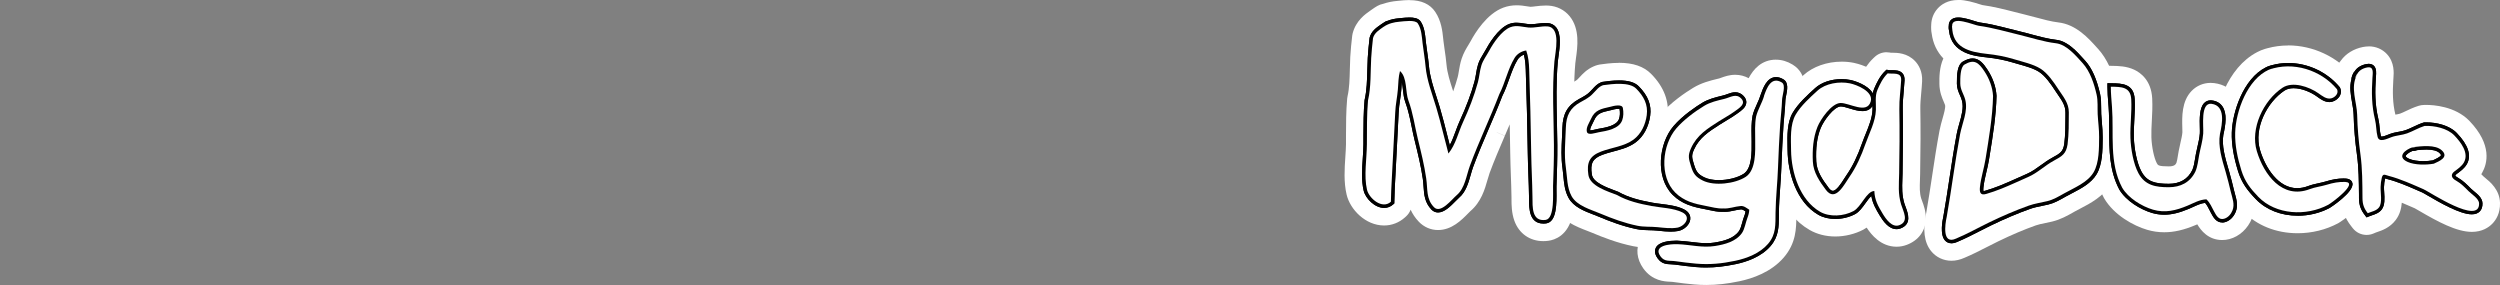 <?xml version="1.0" encoding="UTF-8"?><svg id="Capa_1" xmlns="http://www.w3.org/2000/svg" width="1000" height="114" viewBox="0 0 1000 114"><rect x="0" y="0" width="1000" height="114" fill="#808080" stroke="none"/><g id="Layer_2"><rect x="638.11" y="45.04" width="106.25" height="28.77" fill="#fff"/><rect x="796.53" y="26.91" width="29.22" height="46.9" fill="#fff"/><rect x="899.09" y="36.07" width="45.83" height="37.74" fill="#fff"/></g><g><g><path d="M617.32,92.92c-9.16,0-9.2-9.97-9.21-13.25v-.88c-.04-2.91-.15-5.87-.25-8.73-.1-2.85-.21-5.79-.25-8.75-.13-9.02-.34-18.36-.65-28.43-.81,2.28-1.65,4.62-2.81,6.93-1.67,4.36-3.58,8.81-5.42,13.11-2.13,4.96-4.3,10.04-6.16,15.08-.32,.86-.6,1.84-.89,2.88-1.01,3.56-2.24,7.91-5.79,10.92-.23,.2-.66,.63-1.06,1.04-2.39,2.43-5.57,5.66-9.58,5.66-1.94,0-3.77-.79-5.15-2.22-3.62-3.77-3.91-7.99-4.14-11.39-.07-.98-.13-1.9-.26-2.83-.71-4.89-1.93-9.9-3.12-14.73,0,0-.16-.65-.17-.69-.12,2.15-.24,4.44-.33,6.68-.09,2.21-.21,4.42-.34,6.63v.18c-.21,3.52-.41,7.15-.47,10.69v.6c-.02,.97-.44,1.89-1.16,2.54l-.44,.4c-1.69,1.52-3.75,2.32-5.98,2.32-5.5,0-10.52-5.08-11.6-9.64-1.07-4.53-.74-9.36-.43-14.03,.13-1.95,.25-3.71,.26-5.31v-3.42c.02-4.73,.03-9.62,.47-14.54,.01-.16,.04-.32,.08-.47,.82-3.55,.92-7.54,1.01-11.4,.04-1.64,.08-3.31,.17-4.95,.15-2.73,.44-5.45,.76-8.22,.02-.17,.05-.33,.09-.49,1-3.85,3.82-5.82,5.69-7.12l.53-.38c1.65-1.16,2.39-1.67,3.49-1.81,1.57-.58,3.29-.94,5.24-1.1l.74-.07c.97-.1,2.3-.24,3.64-.24s5.27,0,7.38,3.14c1.96,2.92,2.31,6.34,2.6,9.08l.11,1.01c.13,1.15,.3,2.32,.47,3.49l.03,.2c.25,1.71,.53,3.66,.7,5.63,.33,3.79,1.53,7.49,2.8,11.4,.47,1.45,.93,2.86,1.35,4.27,.52,1.74,1,3.49,1.47,5.23,.03-.06,.06-.12,.08-.18,2.53-5.5,4.38-10.45,5.67-15.15,.22-.79,.36-1.69,.52-2.64,.22-1.36,.48-2.9,.99-4.46,.62-1.91,1.6-3.5,2.46-4.91,.33-.54,.67-1.08,.96-1.63,1.52-2.84,5.65-9.68,11.14-11.71,1.3-.48,2.65-.72,4.13-.72,1.32,0,2.52,.19,3.57,.36,.53,.08,1.05,.17,1.59,.22,.16,.01,.34,.02,.52,.02,.68,0,1.44-.1,2.32-.21,1.13-.14,2.34-.29,3.64-.29,.3,0,.61,0,.92,.03,2.38,.14,4.5,1.19,5.95,2.96,3.22,3.92,2.36,10,1.73,14.44-.1,.74-.19,1.35-.23,1.83-.7,7.96-.52,15.67-.34,23.82v.14c.07,2.95,.14,6.01,.16,9.06,.04,5.41-.15,10.82-.33,16.05l-.02,.57c-.01,.37,0,.91,0,1.55,.08,5.87,.22,15.66-7.18,16.67-.54,.07-1.08,.11-1.6,.11h0Z" fill="#fff"/><path d="M563.79,7c1.46,0,3.51,.16,4.47,1.59,1.47,2.2,1.77,5.01,2.02,7.49l.11,1.03c.15,1.28,.33,2.55,.51,3.82,.26,1.81,.52,3.61,.68,5.44,.36,4.18,1.62,8.07,2.96,12.18,.45,1.39,.9,2.78,1.32,4.19,1.14,3.84,2.14,7.78,3.1,11.59,.31,1.24,.63,2.49,.95,3.73,.91-1.69,1.6-3.55,2.31-5.47,.53-1.43,1.08-2.92,1.73-4.33,2.61-5.67,4.53-10.81,5.86-15.69,.26-.96,.42-1.95,.6-2.99,.21-1.3,.44-2.64,.86-3.95,.5-1.52,1.32-2.87,2.11-4.17,.37-.6,.73-1.2,1.06-1.8,.74-1.38,4.66-8.38,9.27-10.08,.91-.34,1.86-.5,2.91-.5s2.05,.16,3.02,.32c.6,.1,1.2,.19,1.82,.25,.28,.02,.56,.04,.84,.04,.92,0,1.84-.12,2.82-.24,1.01-.13,2.06-.26,3.14-.26,.23,0,.47,0,.71,.02,1.42,.08,2.61,.67,3.45,1.69,2.24,2.74,1.51,7.94,.97,11.73-.11,.78-.21,1.48-.26,2.02-.71,8.14-.54,15.95-.35,24.21,.07,3.03,.14,6.08,.16,9.15,.04,5.36-.15,10.76-.33,15.98l-.02,.49c-.01,.42,0,1.03,0,1.76,.07,4.99,.18,12.53-4.15,13.12-.4,.06-.78,.08-1.13,.08h0c-5.67,0-5.7-6.11-5.71-9.76v-.89c-.04-2.95-.15-5.9-.26-8.84-.1-2.89-.21-5.77-.25-8.67-.15-10.45-.41-21.38-.81-33.4-.06-1.85-.2-3.95-.74-5.99-1.07,.4-1.99,1.13-2.54,2.04-1.43,2.36-2.36,4.97-3.34,7.73-.8,2.24-1.62,4.56-2.74,6.73-1.66,4.35-3.58,8.82-5.44,13.15-2.13,4.97-4.33,10.1-6.23,15.25-.37,1.01-.68,2.1-.99,3.21-.91,3.19-1.93,6.82-4.67,9.13-.37,.31-.83,.79-1.35,1.32-2,2.03-4.48,4.56-7.03,4.56-1,0-1.91-.4-2.63-1.15-2.74-2.85-2.96-6.08-3.17-9.2-.07-1-.14-2.03-.29-3.09-.73-5.08-1.99-10.18-3.2-15.12l-.13-.52c-.42-1.71-.78-3.45-1.13-5.19-.69-3.35-1.4-6.82-2.58-9.98-.54-1.44-.73-3.16-.92-4.81-.12-1.04-.24-2.09-.44-3.06-.03,.41-.15,2.41-.2,2.99-.11,1.39-.31,2.76-.51,4.13-.25,1.73-.49,3.36-.55,5.04-.12,3.07-.3,6.15-.47,9.22-.17,2.98-.34,5.95-.46,8.92-.09,2.25-.22,4.5-.35,6.75-.2,3.55-.41,7.22-.46,10.83v.6s-.45,.4-.45,.4c-1.03,.93-2.29,1.42-3.63,1.42-3.69,0-7.43-3.73-8.19-6.94-.95-4.02-.64-8.59-.35-13,.13-1.94,.25-3.78,.26-5.5v-3.43c.02-4.66,.03-9.49,.46-14.24,.9-3.91,1-8.09,1.1-12.13,.04-1.63,.08-3.25,.17-4.81,.15-2.64,.43-5.3,.74-8.03,.67-2.6,2.69-4,4.31-5.13l.54-.38q1.73-1.21,2.17-1.21h.06c1.38-.57,2.96-.92,4.77-1.07l.8-.08c.9-.09,2.13-.22,3.3-.22m0-7c-1.53,0-3.02,.16-4,.26l-.73,.07c-2.1,.18-4,.56-5.76,1.17-1.73,.32-2.95,1.18-4.63,2.35l-.54,.38c-2,1.39-5.74,4-7.06,9.1-.08,.32-.14,.65-.18,.98-.32,2.82-.61,5.58-.77,8.42-.09,1.69-.14,3.39-.17,5.04-.09,3.7-.18,7.51-.92,10.72-.07,.31-.12,.63-.15,.95-.45,5.07-.46,10.04-.47,14.85v3.41c-.02,1.47-.14,3.18-.26,4.99v.07c-.32,4.7-.68,10.03,.51,15.07,1.4,5.93,7.53,12.34,15,12.34,3.06,0,6.02-1.15,8.32-3.22l.45-.41c.83-.75,1.45-1.67,1.84-2.69,.73,1.63,1.78,3.27,3.29,4.84,2.05,2.13,4.77,3.3,7.68,3.3,5.47,0,9.41-4,12.01-6.65l.07-.07c.29-.29,.68-.69,.82-.82,4.36-3.69,5.82-8.82,6.88-12.56l.02-.05c.28-.98,.54-1.9,.81-2.64,1.83-4.96,3.99-9.99,6.08-14.86l-6.41-2.82,6.43,2.76c.65-1.51,1.3-3.04,1.95-4.57,.09,3.96,.15,7.84,.21,11.65,.04,2.97,.15,5.95,.25,8.83,.1,2.85,.21,5.8,.25,8.68v.85c.01,2.16,.03,5.46,1.16,8.58,1.84,5.09,6.16,8.13,11.56,8.13,.69,0,1.39-.05,2.1-.15,2.33-.32,7.97-1.98,9.63-10.5,.65-3.3,.6-6.82,.56-9.65v-.05c0-.53-.02-1.13,0-1.37l.02-.47v-.07c.19-5.28,.38-10.73,.34-16.22-.02-3.07-.09-6.12-.16-9.08v-.17c-.19-8.06-.36-15.67,.32-23.44,.03-.35,.12-.95,.21-1.59v-.06c.69-4.79,1.71-12.03-2.48-17.15-2.08-2.54-5.08-4.04-8.46-4.24-.35-.02-.72-.03-1.11-.03-1.52,0-2.9,.17-4.01,.31h-.05c-.77,.1-1.43,.19-1.9,.19-.08,0-.15,0-.22,0-.36-.03-.83-.11-1.33-.19-1.13-.18-2.53-.4-4.13-.4-1.87,0-3.67,.32-5.34,.94-6.61,2.45-11.3,10.15-13.01,13.34-.24,.44-.56,.97-.85,1.44-.92,1.5-2.05,3.36-2.8,5.66-.59,1.82-.88,3.57-1.11,4.98-.15,.9-.28,1.68-.44,2.29-.51,1.87-1.12,3.79-1.82,5.77,0,0,0,0,0-.01l-.03-.08c-1.26-3.89-2.35-7.24-2.65-10.63-.18-2.07-.47-4.07-.73-5.84l-.03-.19c-.17-1.18-.33-2.29-.46-3.4l-.11-1c-.3-2.94-.73-7-3.17-10.64-2.09-3.11-5.55-4.69-10.28-4.69h0Z" fill="#fff"/></g><g><path d="M758.62,95.16c-5.44,0-8.69-5.43-9.76-7.22-.48-.81-.97-1.62-1.43-2.48-1.04,1.28-2.24,2.48-3.78,3.29-2.82,1.49-6.21,2.31-9.53,2.31s-6.12-.74-8.55-2.15c-10.17-5.88-13.91-19.13-14.02-28.69l-.03-1.57c-.1-4.7-.22-10.57,2.55-15.3,2.48-4.24,6.63-7.98,9.66-10.71,3.17-2.86,7.88-4.5,12.94-4.5,1.44,0,2.86,.14,4.2,.41,.22,.04,3.69,.76,6.91,2.74,.96-1.88,2.19-3.8,3.95-5.48l.49-.47c.66-.63,1.52-.97,2.42-.97,.19,0,.38,.02,.56,.05l.68,.11c.17,.03,.57,.03,.88,.04,0,0,.1,0,.1,0,1.69,.02,4.53,.05,6.63,2.27,.92,.98,1.98,2.72,1.84,5.48-.08,1.6-.22,3.17-.35,4.57-.21,2.32-.41,4.52-.37,6.75,.13,7.54,.11,15.75-.08,25.83-.01,.73-.04,1.43-.06,2.12v.25c-.12,3.21-.2,5.73,.63,8.51,.11,.37,.26,.77,.42,1.18,2.53,6.77,1.14,11.17-4.1,13.12-.9,.34-1.85,.51-2.8,.51h0Zm-22.11-49.05c-1.25,.63-4.02,4.02-5,6.46-1.26,3.13-1.73,6.9-1.5,11.86,.11,2.46,1.54,4.86,3.29,7.3,.57-.78,1.14-1.69,1.44-2.16,.38-.6,.73-1.15,1.05-1.61,2.18-3.14,4.01-6.93,5.77-11.92,.46-1.3,.98-2.59,1.48-3.83,.58-1.42,1.16-2.87,1.62-4.28-2.05-.05-4.05-.66-5.82-1.2-.68-.21-1.76-.53-2.32-.63Z" fill="#fff"/><path d="M754.63,27.88l.68,.11c.46,.08,.99,.08,1.51,.08,1.43,.01,3.04,.03,4.12,1.17,.66,.7,.96,1.67,.9,2.9-.08,1.49-.21,2.96-.34,4.43-.22,2.43-.43,4.72-.38,7.13,.13,7.48,.11,15.65-.08,25.7-.02,.79-.04,1.57-.07,2.32-.12,3.38-.21,6.31,.79,9.63,.14,.46,.32,.96,.52,1.47,.95,2.55,2.55,6.82-2.07,8.55-.51,.19-1.05,.29-1.58,.29h0c-3.1,0-5.34-3.15-6.76-5.51-1.44-2.41-2.81-4.7-3.32-7.75-.78,.68-1.6,1.82-2.35,2.87-1.24,1.73-2.51,3.51-4.19,4.4-2.33,1.23-5.13,1.91-7.9,1.91-2.55,0-4.9-.58-6.8-1.68-8.9-5.14-12.18-17.06-12.27-25.71l-.03-1.59c-.09-4.27-.2-9.59,2.07-13.47,2.21-3.78,6.13-7.31,8.99-9.89,2.53-2.28,6.38-3.59,10.58-3.59,1.21,0,2.4,.11,3.51,.34,1.8,.36,6.91,2,8.86,5.16,.04,.06,.08,.13,.11,.19,.12-.63,.29-1.25,.55-1.86,1.01-2.36,2.27-5.05,4.44-7.12l.5-.47m-9.69,16.57c-1.63,0-3.39-.53-5.1-1.05-1.31-.4-2.66-.81-3.54-.81-2.74,.07-6.84,5.68-8.04,8.69-1.45,3.61-2.01,7.84-1.75,13.32,.18,3.89,2.44,7.2,4.95,10.54,.41,.55,1.04,1.21,1.65,1.21,1.47,0,3.42-3.06,4.58-4.89,.35-.55,.67-1.06,.97-1.48,2.36-3.41,4.33-7.46,6.2-12.76,.43-1.22,.93-2.45,1.43-3.68,1.28-3.14,2.6-6.39,2.71-9.62,.02-.49,0-1,0-1.51-.69,1.11-1.9,2.04-4.03,2.04m9.69-23.57c-1.79,0-3.52,.68-4.83,1.94l-.5,.47c-1.12,1.07-2.06,2.22-2.87,3.4-2.43-1.03-4.44-1.47-4.88-1.56-1.57-.32-3.22-.48-4.89-.48-5.91,0-11.48,1.97-15.27,5.39-3.2,2.89-7.58,6.84-10.34,11.55-3.27,5.59-3.14,12.28-3.03,17.16l.03,1.57c.13,10.94,4.34,25.04,15.77,31.64,2.96,1.71,6.52,2.62,10.3,2.62s7.85-.97,11.17-2.72c.48-.25,.93-.53,1.36-.83,1.83,2.82,5.68,7.64,11.97,7.64,1.38,0,2.74-.25,4.04-.74,4.69-1.75,7.48-5.49,7.66-10.26,.11-3-.89-5.69-1.49-7.29l-.03-.08c-.14-.36-.28-.74-.34-.96-.67-2.23-.6-4.39-.49-7.38v-.12c.03-.75,.05-1.51,.07-2.3,.19-10.15,.21-18.39,.08-25.96-.04-2.04,.14-4.05,.35-6.37,.13-1.42,.28-3.03,.36-4.7,.2-4-1.41-6.59-2.79-8.06-3.13-3.32-7.19-3.36-9.15-3.38h-.1c-.16,0-.31,0-.46,0l-.57-.09c-.38-.06-.75-.09-1.13-.09h0Zm-21.04,44.07c-.05-.23-.08-.45-.09-.67-.21-4.44,.19-7.74,1.25-10.39,.43-1.07,1.65-2.84,2.63-3.92,.16,.05,.3,.09,.43,.13,.64,.19,1.33,.4,2.06,.6-.03,.07-.05,.13-.08,.2-.5,1.22-1.06,2.6-1.55,4-1.46,4.15-2.95,7.38-4.66,10.06h0Z" fill="#fff"/></g><g><path d="M682.54,110.5c-1.5,0-2.99-.06-4.54-.2-2.72-.23-5.36-.57-8.49-1-.41-.06-.82-.07-1.26-.09-1.92-.07-5.44-.21-8.05-3.88-1.84-2.59-2.19-5.45-.96-7.85,1.59-3.08,5.44-4.71,11.12-4.71,.3,0,.58,0,.84,.01,2.02,.07,3.92,.3,5.76,.52,1.97,.24,3.81,.46,5.59,.46,.95,0,1.82-.06,2.65-.2,2.79-.44,6.17-1.2,7.56-3.17,.23-.35,.57-1.59,.78-2.33,.02-.09,.05-.17,.07-.26-1.1,.23-2.32,.43-3.67,.43-.22,0-.45,0-.67-.02-.18,.01-.38,.01-.6,.01-2.1,0-4.01-.42-5.7-.78-.53-.11-1.05-.23-1.57-.33-5.23-.98-10.3-2.22-14.79-6.7-8.5-8.48-6.92-24.05,.19-32.3,4.09-4.75,9.94-8.56,12.27-9.97,2.94-1.79,6.02-2.54,8.74-3.21l.76-.19c.32-.08,.72-.22,1.13-.37,1.25-.45,2.71-.98,4.43-.98,2.26,0,4.31,.92,5.92,2.66,.32,.35,.59,.69,.83,1.04,.01-.04,.07-.22,.09-.28,1.08-3.07,3.31-9.47,9.5-9.47,1.6,0,3.2,.48,4.77,1.43,4.21,2.55,3.17,7.68,2.67,10.14-.07,.33-.2,.98-.22,1.19-.06,2.16-.26,4.27-.44,6.13l-.02,.17c-.12,1.25-.23,2.5-.31,3.75-.31,4.96-.65,10.85-.85,16.87-.09,2.81-.29,5.59-.48,8.28-.23,3.21-.46,6.52-.51,9.73v1.43c-.03,4.42-.06,9.44-4.2,14.24-4.4,5.1-11.04,7.36-15.84,8.36-4.69,.98-8.55,1.41-12.51,1.41Zm14.15-62.03c-1.41,1.03-2.91,1.92-4.23,2.71-.81,.48-1.54,.92-2.25,1.38l-.51,.33c-4.17,2.68-7.18,4.61-8.87,8.37q-.56,1.24,.15,3.57c.66,2.16,.85,2.26,2.29,2.99,.56,.28,1.87,.76,4.28,.76,2.97,0,6.27-.81,8.04-1.96,1.68-1.1,1.62-7.44,1.6-9.83l-.03-2.59c-.03-1.9-.06-4,.14-6.16-.04,.03-.6,.43-.6,.43Z" fill="#fff"/><path d="M710.47,30.87c.95,0,1.94,.31,2.96,.93,2.11,1.27,1.5,4.27,1.05,6.45-.14,.68-.28,1.39-.29,1.78-.06,2.02-.24,4-.42,5.91-.13,1.35-.25,2.69-.34,4.04-.31,5.01-.65,10.94-.85,16.97-.09,2.72-.28,5.44-.48,8.15-.23,3.26-.47,6.62-.51,9.92v1.45c-.03,4.2-.05,8.16-3.35,11.99-3.75,4.35-9.63,6.33-13.91,7.22-4.45,.92-8.09,1.34-11.8,1.34-1.41,0-2.8-.06-4.25-.18-2.64-.23-5.23-.56-8.31-.98-.58-.08-1.12-.1-1.64-.12-1.73-.07-3.69-.14-5.3-2.41-1.38-1.93-1.14-3.36-.7-4.22,1.26-2.45,5.56-2.82,8.01-2.82,.25,0,.49,0,.7,.01,1.88,.07,3.71,.29,5.48,.5,2.07,.25,4.02,.49,6.01,.49,1.14,0,2.19-.08,3.2-.24,3.68-.58,7.73-1.59,9.86-4.6,.58-.83,.95-2.15,1.3-3.43,.22-.81,.44-1.6,.71-2.28,.23-.61,.5-1.36,.62-2.15-.63-.43-1.23-.82-1.77-.82-1.05,.09-1.88,.27-2.76,.46-1.2,.26-2.44,.53-3.77,.53-.24,0-.48,0-.72-.03-.05,.02-.3,.02-.55,.02-1.72,0-3.37-.36-4.95-.7-.56-.12-1.11-.24-1.67-.35-4.85-.91-9.18-1.96-12.97-5.74-7.07-7.05-5.61-20.59,.37-27.53,3.77-4.38,9.25-7.94,11.43-9.27,2.48-1.51,5.16-2.16,7.75-2.8l.76-.19c.53-.13,1.05-.32,1.56-.51,1.01-.37,2.06-.74,3.17-.74,1.28,0,2.41,.52,3.36,1.54,.79,.85,1.14,1.77,1.04,2.72-.18,1.81-1.89,3.03-3.39,4.09l-.49,.35c-1.3,.94-2.66,1.76-3.99,2.55-.79,.47-1.58,.94-2.35,1.44l-.52,.33c-4.32,2.77-8.05,5.17-10.17,9.88-1.09,2.44-.86,3.2,0,6.02,.9,2.96,1.65,3.87,4.06,5.09,1.47,.74,3.5,1.14,5.86,1.14,3.69,0,7.6-.99,9.95-2.53,3.29-2.14,3.22-8.55,3.18-12.8l-.03-2.59c-.04-2.56-.08-5.22,.4-7.85,.43-1.73,1.11-3.23,1.77-4.68,.56-1.24,1.09-2.41,1.45-3.63,.95-2.71,2.5-7.13,6.2-7.13m0-7c-5.84,0-9.1,3.88-10.96,7.41-1.65-.89-3.48-1.36-5.38-1.36-2.34,0-4.27,.7-5.55,1.16l-.07,.03c-.28,.1-.63,.23-.78,.27l-.75,.18c-2.81,.69-6.32,1.54-9.72,3.61-3.06,1.87-8.84,5.73-13.1,10.68-4,4.64-6.46,11.2-6.76,17.98-.34,7.62,2.06,14.39,6.76,19.08,4.05,4.04,8.51,5.81,12.91,6.88-1.75-.21-3.7-.44-5.75-.51-.27-.01-.6-.02-.95-.02-8.95,0-12.68,3.59-14.23,6.61-1.86,3.6-1.41,7.79,1.21,11.48,3.61,5.07,8.6,5.26,10.74,5.35,.39,.01,.7,.03,.91,.06,3.23,.45,5.93,.79,8.71,1.03,1.65,.14,3.24,.21,4.84,.21,4.21,0,8.29-.46,13.22-1.48,5.33-1.11,12.75-3.66,17.78-9.5,4.98-5.78,5.01-11.74,5.03-16.52v-1.43c.05-3.05,.28-6.31,.51-9.46,.18-2.6,.39-5.52,.49-8.43,.2-5.97,.54-11.83,.84-16.77,.07-1.2,.19-2.42,.31-3.7v-.12c.19-1.85,.38-3.96,.46-6.15,.04-.21,.11-.57,.15-.77,.56-2.75,2.03-10.02-4.28-13.84-2.13-1.29-4.34-1.94-6.59-1.94h0Zm-26.47,38.86s.01-.02,.02-.03c1.21-2.69,3.42-4.2,7.56-6.85l.53-.34c.49-.32,1.01-.63,1.56-.96l.02,2.29c.02,1.56,.05,5.53-.5,7.12-1.13,.53-3.29,1.12-5.64,1.12-1.53,0-2.44-.25-2.7-.39-.11-.05-.2-.1-.27-.14-.06-.17-.14-.41-.24-.74-.11-.35-.23-.76-.32-1.08h0Z" fill="#fff"/></g><g><path d="M668.28,96.15c-1.74,0-3.37-.17-4.95-.34l-.89-.09c-.85-.09-1.77-.11-2.73-.13-1.77-.04-3.71-.09-5.71-.5-6.05-1.23-11.6-3.4-15.76-5.16-.64-.27-1.33-.53-2.05-.81-4.1-1.57-9.2-3.53-11.83-8.29-1.88-3.4-2.23-7.09-2.53-10.34-.1-1.04-.19-1.96-.31-2.82-.64-4.35-.43-8.72-.22-12.95,.06-1.28,.12-2.53,.16-3.77,.2-6.85,2.8-11.3,8.45-14.41l.53-.29c1.28-.7,2.38-1.3,3.03-2.01,.05-.05,.1-.1,.15-.15,.3-.29,.54-.56,.79-.82,1.03-1.13,2.38-2.6,4.43-3.49,.36-.17,.71-.29,1.12-.4,.15-.04,.3-.07,.45-.1,1.41-.2,4.34-.63,7.19-.63,4.72,0,8.11,1.11,10.36,3.39,4.48,4.52,6.3,9.33,5.56,14.7-.76,5.53-3.34,10.17-7.27,13.06-3.16,2.32-6.81,3.3-10.03,4.15-1.47,.39-2.85,.76-4.05,1.22-2.1,.79-2.48,.94-1.99,4.09,.49,1.24,5.28,3.02,6.85,3.61,.56,.21,1.08,.4,1.54,.59,.15,.06,.29,.13,.43,.21,3.59,2.02,7.43,3.01,12.47,3.94,.99,.18,2.1,.32,3.28,.47,3.34,.42,7.06,.9,10.28,2.47,3.78,1.85,4.82,5.15,4.53,7.61-.41,3.54-3.53,6.75-7.43,7.64-.05,.01-.11,.02-.16,.03-1.2,.21-2.37,.31-3.7,.31Z" fill="#fff"/><path d="M647.6,32.16c3.74,0,6.31,.77,7.88,2.35,3.71,3.75,5.17,7.49,4.58,11.76-.63,4.58-2.71,8.39-5.88,10.72-2.62,1.93-5.79,2.77-8.86,3.59-1.56,.42-3.02,.81-4.39,1.33-3.88,1.47-4.9,3.39-4.21,7.89,.48,3.15,5.67,5.08,9.1,6.36,.53,.2,1.03,.38,1.48,.56,4.02,2.26,8.3,3.36,13.55,4.33,1.1,.21,2.3,.36,3.53,.51,3.16,.4,6.43,.81,9.12,2.13,2.62,1.28,2.69,3.27,2.59,4.06-.24,2.08-2.27,4.08-4.73,4.63-1,.18-1.99,.26-3.09,.26-1.55,0-3.09-.16-4.58-.32l-.89-.09c-1.02-.1-2.05-.13-3.07-.15-1.64-.04-3.34-.08-5.04-.43-5.74-1.17-11.08-3.26-15.09-4.95-.68-.28-1.4-.56-2.16-.85-3.75-1.44-8.01-3.07-10.02-6.71-1.53-2.76-1.83-5.92-2.11-8.97-.1-1.02-.19-2.03-.33-3-.59-4.01-.39-8.22-.19-12.28,.06-1.29,.13-2.57,.16-3.83,.16-5.62,2.08-8.93,6.64-11.45l.53-.29c1.48-.81,2.88-1.57,3.92-2.7,.38-.37,.69-.7,.99-1.04,.87-.95,1.85-2.02,3.25-2.61,.16-.08,.35-.14,.63-.22,1.7-.25,4.22-.59,6.69-.59m-11.46,19.99c.55,0,1.32-.19,2.01-.36,.42-.1,.81-.2,1.13-.25,2.97-.5,7.34-1.23,8.31-3.91,.41-1.14,.49-2.55,.23-4.07-.01,0-.03,0-.05,0-.08,0-.24-.02-.49-.02-1.02,0-2.39,.38-2.91,.53l-.45,.1c-3.24,.73-5.03,1.13-6.27,3.94-.16,.37-.37,.77-.58,1.18-.51,.97-1.07,2.06-1.02,2.85,.03,0,.06,0,.1,0m11.46-26.99c-3.11,0-6.21,.45-7.69,.66-.31,.04-.61,.11-.91,.2-.46,.13-1,.3-1.59,.57-2.71,1.18-4.4,3.03-5.53,4.26l-.06,.06c-.24,.26-.42,.46-.62,.65-.1,.1-.2,.2-.3,.3-.27,.29-1.39,.9-2.13,1.3l-.55,.3c-6.77,3.74-10.03,9.26-10.26,17.38-.03,1.22-.1,2.47-.16,3.69-.21,4.2-.44,8.95,.25,13.65,.11,.77,.2,1.64,.28,2.56v.07c.33,3.41,.73,7.66,2.96,11.7,3.25,5.87,9.26,8.18,13.64,9.86,.67,.26,1.36,.52,1.95,.77,4.31,1.82,10.07,4.07,16.41,5.36,2.31,.47,4.42,.52,6.27,.56,0,0,.05,0,.05,0,.9,.02,1.75,.04,2.48,.11l.86,.09c1.58,.17,3.38,.36,5.31,.36,1.52,0,2.93-.12,4.32-.37,.11-.02,.22-.04,.33-.07,5.38-1.22,9.54-5.61,10.13-10.65,.43-3.65-1.05-8.5-6.47-11.15-3.74-1.83-7.76-2.34-11.31-2.79,0,0-.05,0-.06,0-1.13-.14-2.2-.28-3.08-.44-4.69-.87-8.23-1.77-11.4-3.55-.28-.16-.57-.3-.87-.41-.49-.19-1.03-.39-1.61-.61-.87-.32-2.48-.92-3.74-1.52,.8-.25,1.69-.49,2.61-.73,3.35-.89,7.51-2,11.2-4.72,4.7-3.46,7.78-8.94,8.67-15.41,.88-6.43-1.32-12.37-6.55-17.64-2.94-2.97-7.15-4.42-12.85-4.42h0Z" fill="#fff"/></g><g><path d="M780.56,100.81c-2.16,0-4.09-.92-5.42-2.58-2.58-3.23-2.09-8.55-1.21-12.48,.86-4.86,1.62-9.93,2.36-14.82,.9-5.97,1.83-12.09,2.96-18.1,.28-1.52,.71-2.99,1.11-4.42,.75-2.63,1.52-5.32,1.04-7.23-.13-.51-.37-1.07-.66-1.72-.66-1.52-1.48-3.4-1.5-5.95-.03-2.87-.08-7.91,2.72-10.79-2.9-1.97-5.26-5.04-5.84-9.86-.19-.8-.19-1.54-.19-2.06,0-.26,.01-.52,.04-.77,.03-1.62,.63-3.14,1.69-4.31,.92-1.01,2.65-2.23,5.6-2.23,2.53,0,5.39,.89,7.48,1.55,.42,.13,1.2,.37,1.47,.44,4.41,.6,8.59,1.67,12.64,2.7,1.32,.34,2.65,.67,3.98,1,1.47,.36,2.95,.75,4.44,1.15,3.21,.86,6.53,1.76,9.64,2.13,5.77,.65,10.21,5.59,13.14,8.85l.61,.68c3.04,3.35,5.25,8.2,6.74,14.82,.51,2.28,.51,4.46,.5,6.39v.11c0,.72,0,1.43,.03,2.14,.05,1.13,.16,2.27,.25,3.38,.17,1.99,.35,3.97,.33,6.04v.78c-.04,4.94-.09,11.1-2.93,15.83-2.68,4.48-7.38,6.91-11.16,8.87-.86,.45-1.62,.84-2.34,1.25l-.61,.35c-2.14,1.21-4.58,2.59-7.43,3.27-.86,.2-1.72,.38-2.58,.56-1.64,.34-3.05,.62-4.35,1.09-4.82,1.72-10,3.92-15.38,6.53-1.49,.72-2.95,1.47-4.4,2.22-2.87,1.47-5.82,2.98-8.97,4.31-1.31,.59-2.59,.89-3.82,.89Zm18.03-73.77c2.08,3.52,3.29,7.34,3.51,11.11,0,.09,0,.18,0,.28-.17,8.11-1.46,16.08-2.71,23.79l-.35,2.18c-.28,1.77-.68,3.48-1.07,5.13-.15,.65-.3,1.29-.44,1.92,.42-.16,.85-.33,1.29-.5,2.33-.93,4.67-1.98,6.92-3,1.22-.55,2.45-1.1,3.67-1.64,1.61-.7,3.16-1.83,4.81-3.02,1.55-1.12,3.12-2.26,4.96-3.25q2.82-1.52,3.04-3c.41-3.27,.43-6.9,.44-10.4v-1.63c.02-1.55-.78-2.78-2.3-4.98-.38-.54-.75-1.09-1.12-1.65-1.23-1.89-3.53-5.41-5.63-6.72-1.71-1.07-4.52-1.86-7-2.56-.85-.24-1.67-.47-2.45-.71-1.77-.54-3.62-.98-5.57-1.33Z" fill="#fff"/><path d="M783.27,7c1.99,0,4.56,.8,6.44,1.39,.81,.25,1.64,.51,1.98,.56,4.23,.57,8.34,1.62,12.32,2.63,1.34,.34,2.67,.68,4.03,1.01,1.44,.35,2.89,.74,4.35,1.13,3.33,.9,6.78,1.83,10.14,2.22,4.47,.5,8.21,4.67,10.95,7.72l.61,.68c2.63,2.9,4.57,7.24,5.93,13.25,.42,1.88,.42,3.78,.42,5.61,0,.81,0,1.62,.04,2.43,.06,1.18,.16,2.35,.26,3.52,.16,1.85,.33,3.77,.31,5.69v.78c-.04,4.53-.09,10.16-2.43,14.07-2.17,3.62-6.21,5.72-9.77,7.57-.85,.44-1.67,.87-2.45,1.3l-.62,.35c-2.04,1.15-4.15,2.35-6.52,2.91-.82,.2-1.64,.37-2.47,.53-1.69,.35-3.28,.67-4.82,1.22-4.94,1.76-10.24,4.01-15.74,6.68-1.51,.73-2.99,1.49-4.47,2.25-2.82,1.44-5.73,2.94-8.77,4.21-.87,.4-1.67,.6-2.42,.6-1.09,0-2.02-.44-2.68-1.27-1.89-2.36-.99-7.51-.51-9.61,.87-4.94,1.65-10.07,2.4-15.02,.89-5.89,1.81-11.99,2.93-17.94,.26-1.36,.66-2.77,1.04-4.12,.87-3.05,1.78-6.21,1.06-9.03-.2-.79-.51-1.51-.84-2.27-.59-1.35-1.19-2.74-1.21-4.57-.04-3.83,.22-7.55,2.38-8.83,1.46-.86,2.75-1.28,3.92-1.28,2.73,0,4.4,2.19,5.88,4.42,2.2,3.33,3.47,6.98,3.68,10.56-.17,7.86-1.44,15.72-2.66,23.31l-.35,2.18c-.26,1.65-.65,3.3-1.03,4.89-.51,2.16-.99,4.19-1.2,6.27-.12,1.18,.03,1.46,.05,1.49,.11-.08,.32-.1,.67-.2,1.88-.54,3.85-1.22,6.03-2.09,2.37-.95,4.76-2.02,7.06-3.06,1.21-.54,2.42-1.09,3.64-1.62,1.95-.85,3.66-2.09,5.47-3.4,1.44-1.04,2.92-2.12,4.57-3.01,3.38-1.83,4.38-2.49,4.84-5.56,.45-3.58,.47-7.32,.48-10.94v-1.6c.02-2.72-1.34-4.7-2.92-6.99-.35-.51-.71-1.03-1.06-1.57-1.91-2.93-4.16-6.19-6.71-7.78-2.14-1.34-5.21-2.2-7.92-2.96-.82-.23-1.61-.45-2.36-.68-3.25-.99-6.72-1.67-10.59-2.08-4.65-.49-14.06-1.48-15.02-10.73-.14-.44-.14-.97-.14-1.42,0-.2,.01-.39,.04-.55-.02-1.03,.4-1.75,.78-2.16,.66-.72,1.67-1.09,3.01-1.09M783.27,0c-4.22,0-6.78,1.83-8.18,3.37-1.61,1.76-2.52,4.03-2.6,6.45-.03,.32-.04,.65-.04,.98,0,.57,0,1.54,.23,2.65,.51,3.9,2.11,7.28,4.67,9.93-1.66,3.56-1.62,7.73-1.59,10.16,.03,3.26,1.09,5.69,1.79,7.29,.21,.48,.42,.96,.48,1.2,.25,.98-.48,3.52-1.01,5.37-.41,1.45-.88,3.08-1.2,4.76-1.14,6.06-2.07,12.2-2.96,18.13v.06s-.02,.1-.02,.1c-.73,4.83-1.49,9.82-2.33,14.6-1.5,6.73-.86,11.9,1.9,15.35,1.98,2.48,4.95,3.9,8.15,3.9,1.71,0,3.47-.4,5.22-1.18,3.26-1.37,6.27-2.91,9.17-4.4,1.41-.72,2.86-1.47,4.34-2.18,5.26-2.56,10.32-4.71,15.02-6.38,1.07-.38,2.36-.65,3.86-.95,.84-.17,1.77-.36,2.71-.59,3.33-.8,6.11-2.37,8.34-3.63l.61-.35c.65-.36,1.39-.75,2.18-1.16l.06-.03c3.95-2.05,9.36-4.86,12.55-10.18,3.33-5.55,3.38-12.53,3.42-17.62v-.77c.03-2.25-.16-4.41-.33-6.32,0,0,0-.05,0-.06-.1-1.07-.19-2.17-.24-3.23-.03-.61-.03-1.3-.03-2.02v-.07c0-2,0-4.5-.59-7.16-1.63-7.22-4.11-12.59-7.57-16.41l-.6-.66c-3.28-3.65-8.25-9.19-15.37-9.99-2.82-.33-6.01-1.19-9.1-2.03-1.6-.43-3.04-.82-4.52-1.17-1.33-.32-2.64-.65-3.94-.99-4.08-1.04-8.3-2.12-12.82-2.75-.29-.08-.81-.25-1.12-.34-2.31-.72-5.47-1.71-8.53-1.71h0Zm19.12,65.61c.04-.22,.08-.44,.11-.66l.35-2.17c1.27-7.83,2.57-15.93,2.75-24.28,0-.18,0-.37,0-.55-.11-1.94-.45-3.88-1-5.8,.35,.1,.71,.2,1.07,.3,2.14,.6,4.81,1.35,6.1,2.16,1.45,.9,3.7,4.37,4.55,5.67,.38,.58,.77,1.15,1.16,1.71,.88,1.27,1.7,2.46,1.69,2.97v1.61c-.02,3.29-.04,6.64-.38,9.68-.44,.25-.98,.54-1.27,.7-2.04,1.1-3.79,2.37-5.33,3.48-1.58,1.15-2.92,2.12-4.18,2.67-1.24,.54-2.47,1.09-3.71,1.65-.63,.28-1.27,.57-1.91,.86h0Z" fill="#fff"/></g><g><path d="M919.1,89.78c-7.66,0-14.5-2.73-19.28-7.68-3.67-3.81-6.27-7.22-7.91-12.48-1.95-6.25-2.83-11.71-2.7-16.67,.23-8.31,4.61-23.51,15.4-29.05,.33-.19,.66-.33,1.07-.51,.07-.03,.17-.07,.24-.1,.97-.35,1.49-.53,1.97-.63,2.39-.66,4.88-.99,7.4-.99,8.88,0,17.58,4.07,23.27,10.9l.11,.13c.2,.23,.36,.49,.49,.77l.07,.16c.88,1.87,.88,4.03,0,5.92-.99,2.15-3.02,3.83-5.42,4.48-.67,.18-1.36,.27-2.06,.27-2.99,0-5.27-1.64-6.78-2.72l-.5-.35c-1.69-1.18-4.63-2.47-7.02-2.47-.76,0-1.36,.13-1.74,.39-5.76,3.83-10.47,12.75-8.3,19.93,1.9,6.31,6.19,12.67,11.46,12.67,1.02,0,2.11-.22,3.25-.65,1.62-.61,3.2-.95,4.6-1.25,.97-.21,1.82-.39,2.61-.64,2.89-.9,5.53-1.34,8.04-1.34,.33,0,.66,0,.99,.02,3.71,.18,5.55,2.47,6.03,4.56,1.48,6.61-10.64,13.67-10.76,13.74-4.4,2.35-9.42,3.58-14.54,3.58Z" fill="#fff"/><path d="M915.29,25.18c7.86,0,15.55,3.6,20.58,9.64l.11,.14,.07,.16c.45,.95,.45,2.01,0,2.97-.56,1.21-1.77,2.19-3.16,2.57-.37,.1-.75,.15-1.14,.15-1.86,0-3.46-1.15-4.75-2.07l-.5-.36c-2.06-1.44-5.67-3.12-9.05-3.12-1.47,0-2.71,.33-3.68,.97-6.77,4.5-12.41,14.91-9.71,23.86,2.11,6.99,7.26,15.16,14.81,15.16,1.44,0,2.96-.3,4.49-.88,1.38-.52,2.76-.82,4.1-1.11,.97-.21,1.94-.42,2.9-.71,2.56-.8,4.85-1.18,7.01-1.18,.28,0,.55,0,.82,.02,2.08,.1,2.64,1.19,2.78,1.84,.8,3.55-8.92,9.83-9.02,9.88-3.87,2.07-8.32,3.16-12.87,3.16-6.7,0-12.65-2.35-16.76-6.61-3.39-3.52-5.64-6.47-7.09-11.09-1.83-5.87-2.67-10.95-2.54-15.53,.22-8.1,4.58-21.52,13.57-26.07,.18-.11,.43-.22,.81-.38,1.07-.38,1.37-.48,1.57-.5,2.13-.6,4.36-.9,6.62-.9m0-7c-2.8,0-5.56,.36-8.21,1.08-.7,.15-1.38,.39-2.34,.74-.14,.05-.29,.11-.43,.17l-.05,.02c-.42,.18-.84,.37-1.31,.62-12.17,6.29-16.98,22.58-17.24,32.04-.15,5.36,.78,11.18,2.85,17.81,1.84,5.9,4.82,9.81,8.73,13.86,5.44,5.65,13.18,8.76,21.8,8.76,5.7,0,11.29-1.38,16.17-3.98,.02-.01,.04-.02,.07-.04,.66-.36,3.52-2.28,6.06-4.47,3.37-2.91,7.7-7.43,6.43-13.09-.96-4.22-4.6-7.08-9.28-7.3-.38-.02-.76-.03-1.15-.03-2.87,0-5.85,.49-9.09,1.5-.64,.2-1.42,.37-2.24,.54h-.05c-1.53,.34-3.24,.71-5.1,1.41-.74,.28-1.43,.43-2.02,.43-3.27,0-6.62-5.25-8.11-10.18-1.66-5.49,2.11-12.63,6.59-15.81,.03,0,.06,0,.09,0,1.48,0,3.71,.94,5.03,1.84l.47,.33c1.63,1.17,4.69,3.36,8.8,3.36,1.01,0,2.01-.13,2.98-.4,3.38-.92,6.25-3.31,7.68-6.39,1.3-2.81,1.3-6.04,0-8.85l-.07-.14c-.26-.57-.6-1.1-1.01-1.59l-.11-.14c-6.32-7.59-16.03-12.13-25.94-12.13h0Z" fill="#fff"/></g><g><path d="M946.65,90.43c-1.05,0-2.07-.47-2.75-1.33l-.65-.82c-2.19-2.77-3.13-5.46-3.16-9v-1.42c-.05-5.17-.09-10.49-.77-15.48-.8-5.8-1.23-11-1.36-16.37-.03-1.27-.29-2.75-.56-4.32-.56-3.22-1.19-6.82-.3-10.51,.05-.82,.59-3.24,2.07-4.87,1.42-2.06,3.84-3.55,6.71-4.11,.55-.11,1.1-.16,1.62-.16,1.85,0,3.52,.7,4.7,1.98,2.05,2.22,1.83,5.06,1.68,6.94l-.05,.62c-.29,4.65-.39,9.72,.92,15.13,.29,1.21,.43,2.36,.54,3.42,1.31-.44,2.5-.65,3.57-.85,.9-.16,1.68-.3,2.32-.53,.87-.31,1.74-.73,2.74-1.2,1.33-.63,2.84-1.34,4.5-1.86l.17-.05c.3-.1,.62-.15,.94-.16,0,0,.75-.02,1.03-.02,2.25,0,9.97,.38,14.7,5.34,7.23,7.55,6.46,13.17,4.55,16.56-.59,1.05-1.33,1.92-2.09,2.66,1.22,1.01,2.25,2.07,3.16,2.99,.17,.17,.5,.44,.79,.68l.11,.09c1.72,1.4,4.61,3.76,4.72,7.43,.09,2.94-1.07,4.77-2.06,5.79-.99,1.02-2.78,2.23-5.72,2.23-5.25,0-12.7-4.09-19.26-7.93-.79-.46-1.77-1.03-2.03-1.16l-1.45-.63c-2.92-1.27-5.9-2.58-8.84-3.57,0,.18,.05,.73,.05,.73,.19,2.86,.42,6.43-1.68,9.21-1.69,2.25-4.05,3.04-5.6,3.56l-.1,.03c-.28,.1-.57,.19-.83,.3l-.96,.4c-.44,.19-.9,.27-1.36,.27Z" fill="#fff"/><path d="M947.5,25.53c1.11,0,1.77,.47,2.13,.86,1.01,1.09,.88,2.79,.76,4.29l-.05,.64c-.32,4.95-.41,10.35,1,16.21,.29,1.2,.41,2.39,.52,3.54,.12,1.17,.22,2.27,.5,3.33,.08,.2,.14,.23,.33,.23,.69,0,1.75-.43,2.6-.77l.74-.29c1.16-.43,2.32-.65,3.44-.85,1.02-.18,1.97-.36,2.88-.69,1.02-.37,2.01-.84,3.06-1.33,1.28-.61,2.61-1.24,4.04-1.68l.18-.05s.67-.02,.92-.02c3.92,0,9.17,1.12,12.18,4.26,4.61,4.82,5.97,8.99,4.03,12.42-.91,1.61-2.38,2.69-3.67,3.65l-.48,.36c-.4,.3-.5,.51-.5,.55,0,.07,.21,.44,1.05,.88,2.11,1.2,3.77,2.9,5.24,4.4,.31,.31,.72,.65,1.16,1.01,1.51,1.23,3.38,2.76,3.44,4.83,.04,1.38-.32,2.47-1.07,3.25-.75,.78-1.83,1.17-3.21,1.17-4.74,0-13.04-4.85-17.5-7.45-1.05-.61-2.03-1.19-2.35-1.32l-1.51-.66c-3.99-1.74-8.11-3.55-12.22-4.61-.31-.08-.59-.17-.84-.25-.08-.02-.16-.05-.24-.08,0,.02,0,.04-.01,.06-.25,.97-.39,2.05-.44,3.38-.02,.59,.03,1.32,.08,2.1,.16,2.41,.33,5.13-.98,6.88-1.04,1.38-2.58,1.9-3.93,2.35-.4,.13-.79,.26-1.16,.42l-.97,.41-.65-.82c-1.71-2.17-2.38-4.09-2.41-6.86v-1.41c-.05-5.27-.09-10.71-.81-15.94-.78-5.66-1.2-10.73-1.33-15.97-.04-1.55-.32-3.17-.62-4.88-.55-3.11-1.11-6.32-.24-9.42v-.35s.38-1.93,1.31-2.78c.85-1.39,2.5-2.46,4.64-2.87,.36-.07,.67-.1,.95-.1m21.79,38.92c1.3,0,2.65-.11,3.83-.31l.26-.12c.8-.37,2.92-1.34,3.02-1.98,.01-.09-.09-.39-.6-.86-.99-.92-2.69-1.36-5.2-1.36-1.29,0-2.6,.12-3.8,.24-.54,.26-1.25,.32-1.84,.33-1.62,.64-2.66,1.62-2.69,2.08,0,.18,.34,.6,1.36,1.05,1.36,.6,3.37,.94,5.66,.94m-21.79-45.92c-.75,0-1.52,.08-2.3,.23-3.68,.72-6.84,2.66-8.79,5.37-1.82,2.12-2.6,4.88-2.78,6.48-.98,4.31-.27,8.35,.31,11.64v.05c.26,1.43,.49,2.79,.52,3.8,.13,5.5,.57,10.82,1.39,16.75,.66,4.77,.7,9.97,.73,15v1.44c.05,4.34,1.26,7.77,3.92,11.15l.65,.83c1.36,1.72,3.4,2.66,5.5,2.66,.91,0,1.84-.18,2.72-.55l.97-.41c.1-.04,.37-.13,.59-.21l.09-.03c1.72-.58,4.93-1.66,7.28-4.77,1.65-2.19,2.25-4.64,2.43-6.92,1.28,.54,2.57,1.1,3.84,1.65l1.36,.59c.33,.18,1.14,.65,1.69,.97l.09,.05c7.27,4.25,14.89,8.41,21.02,8.41,4.17,0,6.78-1.79,8.24-3.3,1.46-1.5,3.17-4.17,3.04-8.33-.16-5.26-3.96-8.37-6.01-10.04l-.1-.09c-.18-.14-.41-.34-.51-.43-.28-.29-.57-.58-.87-.88,.12-.19,.24-.39,.35-.59,2.05-3.62,4.11-11.12-5.07-20.7-5.7-5.95-14.63-6.42-17.23-6.42-.31,0-1.13,.02-1.13,.02-.64,.02-1.26,.12-1.87,.31l-.18,.05c-1.9,.59-3.53,1.36-4.96,2.04-.92,.44-1.72,.82-2.43,1.07-.36,.13-1.07,.26-1.75,.38-.03,0-.06,.01-.09,.02-1.12-4.65-1.14-8.99-.82-14.05l.04-.6c.16-2,.49-6.21-2.59-9.56-1.86-2.01-4.44-3.11-7.28-3.11h0Z" fill="#fff"/></g><g><path d="M888.87,92.49c-4.51,0-6.54-3.76-7.51-5.57-.18-.32-.34-.65-.5-.96,0,0-.3-.6-.4-.78-.56,.23-1.16,.5-1.79,.79-.6,.27-1.18,.54-1.77,.79-4.32,1.81-7.79,2.62-11.23,2.62-2,0-3.91-.28-5.85-.85-4.82-1.42-11.68-5.14-15.12-10.95-.03-.05-.06-.1-.08-.15-4.43-8.37-4.44-17.06-4.46-25.46,0-2.93,0-5.95-.22-8.81l-.12-1.59c-.18-2.2-.36-4.49-.36-6.9v-1.4c0-.94,.38-1.84,1.05-2.5,.66-.64,1.54-1,2.45-1,.02,0,1.94,.03,1.94,.03,3.58,.06,11.98,.2,12.47,9.69,.16,2.98,0,5.85-.15,8.62-.12,2.31-.25,4.69-.17,6.95,.13,3.63,1,8.89,2.61,11.89,1.16,2.16,2.5,3.06,7.84,3.06,3.12,0,5.05-1.06,6.24-3.45,.41-.98,.62-2.31,.84-3.72l.03-.17c.09-.56,.18-1.13,.29-1.69,.19-1.02,.42-2.02,.65-3.02,.39-1.7,.76-3.31,.88-4.88,.03-.35,0-1.09-.01-1.8v-.16c-.12-4.13-.26-9.28,2.74-12.36,1.34-1.38,3.15-2.13,5.08-2.13,.32,0,.64,.02,.98,.06,2.8,.35,5.07,1.68,6.57,3.82,2.75,3.92,2.04,9.28,.97,14.03-.57,3.52,.76,8.03,1.93,12.01l.22,.74c.78,2.67,1.43,5.36,2.06,7.95l.11,.43c.1,.4,.21,.8,.32,1.19,.65,2.33,1.54,5.54,.13,9.08-1.24,3.14-3.74,5.49-6.68,6.27-.67,.18-1.33,.27-1.99,.27h0Z" fill="#fff"/><path d="M842.96,33.28l1.87,.03c3.88,.06,8.71,.14,9.04,6.37,.15,2.79,0,5.57-.15,8.25-.13,2.38-.26,4.85-.18,7.26,.14,4.15,1.13,9.91,3.02,13.42,2.21,4.12,5.55,4.9,10.92,4.91,4.49,0,7.65-1.85,9.43-5.49,.6-1.38,.85-2.96,1.12-4.63,.09-.58,.19-1.17,.3-1.75,.18-.98,.41-1.94,.63-2.9,.42-1.84,.83-3.57,.96-5.41,.04-.56,.01-1.37-.01-2.31-.09-3.47-.21-7.8,1.76-9.82,.69-.7,1.57-1.08,2.57-1.08,.18,0,.36,.01,.55,.04,1.81,.23,3.2,1.02,4.14,2.36,1.99,2.84,1.32,7.33,.41,11.35-.74,4.33,.72,9.29,2.01,13.68l.22,.74c.76,2.59,1.4,5.23,2.02,7.79l.11,.44c.1,.43,.22,.86,.34,1.29,.57,2.07,1.22,4.42,.25,6.86-.84,2.12-2.45,3.68-4.32,4.18-.37,.1-.73,.15-1.08,.15h0c-2.42,0-3.58-2.15-4.43-3.73-.21-.39-.4-.76-.59-1.13-.56-1.11-1.09-2.16-1.83-2.99-1.62,.18-3.18,.9-4.82,1.65-.55,.25-1.11,.51-1.66,.74-3.87,1.62-6.92,2.35-9.87,2.35-1.66,0-3.25-.23-4.86-.7-4.55-1.34-10.36-4.76-13.1-9.37-4.02-7.6-4.04-15.85-4.05-23.83,0-2.99-.01-6.09-.23-9.07l-.12-1.6c-.17-2.15-.35-4.37-.35-6.63v-1.4m0-7c-1.83,0-3.59,.72-4.9,2-1.34,1.32-2.1,3.12-2.1,5v1.4c0,2.54,.19,5.01,.37,7.18l.12,1.58c.2,2.72,.21,5.68,.21,8.54,.01,8.42,.03,17.97,4.86,27.1,.05,.1,.11,.2,.16,.29,3.96,6.68,11.71,10.92,17.14,12.52,2.27,.67,4.5,.99,6.84,.99,3.93,0,7.81-.89,12.58-2.89,.22-.09,.44-.19,.66-.28,1.42,2.4,4.36,6.28,9.97,6.28,.96,0,1.92-.13,2.88-.38,4.02-1.07,7.39-4.2,9.04-8.37,1.83-4.63,.67-8.81-.02-11.31-.1-.35-.2-.71-.28-1.07l-.11-.44c-.64-2.63-1.3-5.35-2.1-8.1l-.22-.74c-1.06-3.6-2.26-7.65-1.85-10.38,1.22-5.46,1.96-11.69-1.55-16.7-2.05-2.93-5.24-4.81-8.99-5.28-.5-.06-.96-.09-1.43-.09-2.89,0-5.58,1.13-7.59,3.19-4.04,4.15-3.87,10.36-3.74,14.9v.17c.02,.52,.04,1.23,.03,1.47-.09,1.28-.42,2.69-.8,4.33-.22,.96-.47,2.04-.68,3.18-.11,.56-.2,1.15-.3,1.74l-.03,.18c-.17,1.07-.36,2.25-.59,2.86-.34,.68-.86,1.38-3.05,1.38-4.1,0-4.35-.46-4.76-1.22-1.12-2.08-2.06-6.53-2.19-10.35-.07-2.1,.05-4.41,.17-6.64,.15-2.73,.31-5.82,.15-8.99-.38-7.24-4.69-10.3-7.22-11.48-3.08-1.43-6.32-1.49-8.69-1.53l-1.86-.03s-.09,0-.13,0h0Z" fill="#fff"/></g></g><g><g><path d="M617.32,89.42c-5.67,0-5.7-6.11-5.71-9.76v-.89c-.04-2.95-.15-5.9-.26-8.84-.1-2.89-.21-5.77-.25-8.67-.15-10.45-.41-21.38-.81-33.4-.06-1.85-.2-3.95-.74-5.99-1.07,.4-1.99,1.13-2.54,2.04-1.43,2.36-2.36,4.97-3.34,7.73-.8,2.24-1.62,4.56-2.74,6.73-1.66,4.35-3.58,8.82-5.44,13.15-2.13,4.97-4.33,10.1-6.23,15.25-.37,1.01-.68,2.1-.99,3.21-.91,3.19-1.93,6.82-4.67,9.13-.37,.31-.83,.79-1.35,1.32-2,2.03-4.48,4.56-7.03,4.56-1,0-1.91-.4-2.63-1.15-2.74-2.85-2.96-6.08-3.17-9.2-.07-1-.14-2.03-.29-3.09-.73-5.08-1.99-10.19-3.2-15.12l-.13-.52c-.42-1.71-.78-3.45-1.13-5.19-.69-3.35-1.4-6.82-2.58-9.98-.54-1.44-.73-3.16-.92-4.81-.12-1.04-.24-2.09-.44-3.06-.03,.41-.15,2.41-.2,2.99-.11,1.39-.31,2.76-.51,4.13-.25,1.73-.49,3.36-.55,5.04-.12,3.07-.3,6.15-.47,9.22-.17,2.98-.34,5.95-.46,8.92-.09,2.25-.22,4.5-.35,6.75-.2,3.55-.41,7.22-.46,10.83v.6s-.45,.4-.45,.4c-1.03,.93-2.29,1.42-3.63,1.42-3.69,0-7.43-3.73-8.19-6.94-.95-4.02-.64-8.59-.35-13,.13-1.94,.25-3.78,.26-5.5v-3.43c.02-4.66,.03-9.49,.46-14.24,.9-3.91,1-8.09,1.1-12.13,.04-1.63,.08-3.25,.17-4.81,.15-2.64,.43-5.3,.74-8.03,.67-2.6,2.69-4,4.31-5.13l.54-.38q1.73-1.21,2.17-1.21h.06c1.38-.57,2.96-.92,4.77-1.07l.8-.08c.9-.09,2.13-.22,3.3-.22,1.46,0,3.51,.16,4.47,1.59,1.47,2.2,1.77,5.01,2.02,7.49l.11,1.03c.15,1.28,.33,2.55,.51,3.82,.26,1.81,.52,3.61,.68,5.44,.36,4.18,1.62,8.07,2.96,12.18,.45,1.39,.9,2.78,1.32,4.19,1.14,3.84,2.14,7.78,3.1,11.59,.31,1.24,.63,2.49,.95,3.73,.91-1.69,1.6-3.55,2.31-5.47,.53-1.43,1.08-2.92,1.73-4.33,2.61-5.67,4.53-10.81,5.86-15.69,.26-.96,.42-1.95,.6-2.99,.21-1.3,.44-2.64,.86-3.95,.5-1.52,1.32-2.87,2.11-4.17,.37-.6,.73-1.2,1.06-1.8,.74-1.38,4.66-8.38,9.27-10.08,.91-.34,1.86-.5,2.91-.5s2.05,.16,3.02,.32c.6,.1,1.2,.19,1.82,.25,.28,.02,.56,.04,.84,.04,.92,0,1.84-.12,2.82-.24,1.01-.13,2.06-.26,3.14-.26,.23,0,.47,0,.71,.02,1.42,.08,2.61,.67,3.45,1.69,2.24,2.74,1.51,7.94,.97,11.73-.11,.78-.21,1.48-.26,2.02-.71,8.14-.54,15.95-.35,24.21,.07,3.03,.14,6.08,.16,9.15,.04,5.36-.15,10.76-.33,15.98l-.02,.49c-.01,.42,0,1.03,0,1.76,.07,4.99,.18,12.53-4.15,13.12-.4,.06-.78,.08-1.13,.08Z"/><path d="M553.49,10.71c1.86-1.3,4.09-1.85,6.32-2.03,1.81-.15,6.27-.87,7.31,.68,1.48,2.21,1.62,5.35,1.91,7.91,.36,3.09,.92,6.13,1.19,9.23,.51,5.8,2.69,11.11,4.33,16.64,1.79,6.04,3.19,12.19,4.82,18.27,2.93-3.64,3.92-8.4,5.84-12.57,2.37-5.15,4.45-10.44,5.94-15.91,.62-2.26,.72-4.67,1.44-6.88,.67-2.05,2.06-3.85,3.08-5.75,1.65-3.09,5.06-8.15,8.53-9.44,2.44-.91,4.69-.08,7.15,.14,2.55,.23,5.02-.59,7.55-.44,5.65,.33,3.19,10.33,2.87,13.94-.99,11.28-.28,22.21-.2,33.48,.04,5.49-.16,10.93-.35,16.42-.1,2.74,.76,13.05-2.96,13.56-5.65,.77-5.23-5.24-5.28-9.23-.07-5.85-.42-11.66-.5-17.51-.16-11.16-.44-22.28-.81-33.43-.08-2.57-.32-5.16-1.19-7.6-1.87,.27-3.66,1.35-4.65,2.99-2.72,4.49-3.73,9.89-6.13,14.55-3.68,9.61-8.17,18.89-11.73,28.55-1.44,3.9-1.97,8.97-5.26,11.76-1.98,1.68-6.46,7.6-9.13,4.83-3.2-3.32-2.46-7.15-3.1-11.53-.77-5.33-2.07-10.55-3.35-15.78-1.24-5.07-1.93-10.43-3.76-15.32-1.31-3.49-.39-9.2-3.38-11.83-.65,2.39-.65,4.87-.84,7.32-.25,3.1-.94,6.1-1.06,9.22-.24,6.05-.68,12.11-.93,18.14-.24,5.87-.72,11.74-.81,17.61-3.48,3.15-8.74-1.33-9.56-4.81-1.3-5.54-.08-12.5-.04-18.18,.04-5.85-.07-11.72,.45-17.55,1.26-5.37,.96-11.48,1.27-16.98,.15-2.64,.44-5.32,.73-7.95,.57-2.14,2.59-3.34,4.27-4.54,3.8-2.67-1.69,1.2,0,0Z" fill="#fff"/><path d="M758.62,91.66c-3.1,0-5.34-3.15-6.76-5.51-1.44-2.41-2.81-4.7-3.32-7.75-.78,.68-1.6,1.82-2.35,2.87-1.24,1.73-2.51,3.51-4.19,4.4-2.33,1.23-5.13,1.91-7.9,1.91-2.55,0-4.9-.58-6.8-1.68-8.9-5.14-12.18-17.06-12.27-25.71l-.03-1.59c-.09-4.27-.2-9.59,2.07-13.47,2.21-3.78,6.13-7.31,8.99-9.89,2.53-2.28,6.38-3.59,10.58-3.59,1.21,0,2.4,.11,3.51,.34,1.8,.36,6.91,2,8.86,5.16,.04,.06,.08,.13,.11,.19,.12-.63,.29-1.25,.55-1.86,1.01-2.36,2.27-5.05,4.44-7.12l.5-.47,.68,.11c.46,.08,.99,.08,1.51,.08,1.43,.01,3.04,.03,4.12,1.17,.66,.7,.96,1.67,.9,2.9-.08,1.49-.21,2.96-.34,4.43-.22,2.43-.43,4.72-.38,7.13,.13,7.48,.11,15.65-.08,25.7-.02,.79-.04,1.57-.07,2.32-.12,3.38-.21,6.31,.79,9.63,.14,.46,.32,.96,.52,1.47,.95,2.55,2.55,6.82-2.07,8.55-.51,.19-1.05,.29-1.58,.29Zm-22.32-49.08c-2.74,.07-6.84,5.68-8.04,8.69-1.45,3.61-2.01,7.84-1.75,13.32,.18,3.89,2.44,7.2,4.95,10.54,.41,.55,1.04,1.21,1.65,1.21,1.47,0,3.42-3.06,4.58-4.89,.35-.55,.67-1.06,.97-1.48,2.36-3.41,4.33-7.46,6.2-12.76,.43-1.22,.93-2.45,1.43-3.68,1.28-3.14,2.6-6.39,2.71-9.62,.02-.49,0-1,0-1.51-.69,1.11-1.9,2.04-4.03,2.04-1.63,0-3.39-.53-5.1-1.05-1.31-.4-2.66-.81-3.54-.81Z"/><path d="M755.09,29.34c2.21,.36,5.54-.68,5.37,2.73-.2,3.92-.8,7.67-.72,11.65,.15,8.5,.08,17.16-.08,25.65-.08,4.42-.52,8.06,.78,12.38,.84,2.81,3.31,6.83-.72,8.33-2.94,1.1-5.41-2.53-6.67-4.64-1.84-3.07-3.18-5.43-3.32-9.04-3.17,.09-5.22,6.39-8.35,8.04-3.91,2.07-9.5,2.49-13.36,.26-8.1-4.68-11.48-15.65-11.59-24.53-.05-4.5-.49-10.34,1.86-14.35,2.07-3.53,5.7-6.83,8.72-9.57,3.25-2.94,8.72-3.76,12.9-2.92,2.81,.57,9.47,3.24,8.39,7.2-1.45,5.32-8.56,.58-12.1,.67-3.57,.1-7.99,6.5-9.21,9.55-1.76,4.39-2.07,9.22-1.85,13.9,.2,4.31,2.69,7.92,5.22,11.3,3.83,5.1,7.35-2.22,9.43-5.21,2.78-4.01,4.75-8.51,6.36-13.09,1.56-4.43,4.05-8.96,4.21-13.71,.09-2.58-.43-5.53,.6-7.94,1.03-2.41,2.2-4.83,4.13-6.67,1.81,.3-2.2,2.1,0,0Z" fill="#fff"/><path d="M682.54,107c-1.41,0-2.8-.06-4.25-.18-2.64-.23-5.23-.56-8.31-.98-.58-.08-1.12-.1-1.64-.12-1.73-.07-3.69-.14-5.3-2.41-1.38-1.93-1.14-3.36-.7-4.22,1.26-2.45,5.56-2.82,8.01-2.82,.25,0,.49,0,.7,.01,1.88,.07,3.71,.29,5.48,.5,2.07,.25,4.02,.49,6.01,.49,1.14,0,2.19-.08,3.2-.24,3.68-.58,7.73-1.59,9.86-4.6,.58-.83,.95-2.15,1.3-3.43,.22-.81,.44-1.6,.71-2.28,.23-.61,.5-1.36,.62-2.15-.63-.43-1.23-.82-1.77-.82-1.05,.09-1.88,.27-2.76,.46-1.2,.26-2.44,.53-3.77,.53-.24,0-.48,0-.72-.03-.05,.02-.3,.02-.55,.02-1.72,0-3.37-.36-4.95-.7-.56-.12-1.11-.24-1.67-.35-4.85-.91-9.18-1.96-12.97-5.74-7.07-7.05-5.61-20.59,.37-27.53,3.77-4.38,9.25-7.94,11.44-9.27,2.48-1.51,5.16-2.16,7.75-2.8l.76-.19c.53-.13,1.05-.32,1.56-.51,1.01-.37,2.06-.74,3.17-.74,1.28,0,2.41,.52,3.36,1.54,.79,.85,1.14,1.77,1.04,2.72-.19,1.81-1.89,3.03-3.39,4.09l-.49,.35c-1.3,.94-2.66,1.76-3.99,2.55-.79,.47-1.58,.94-2.35,1.44l-.52,.33c-4.32,2.77-8.05,5.17-10.17,9.88-1.09,2.44-.86,3.2,0,6.02,.9,2.96,1.65,3.87,4.06,5.09,1.47,.74,3.5,1.14,5.86,1.14,3.69,0,7.6-.99,9.95-2.53,3.29-2.14,3.22-8.55,3.18-12.8l-.03-2.59c-.04-2.56-.08-5.22,.4-7.85,.43-1.73,1.11-3.23,1.77-4.68,.56-1.24,1.09-2.41,1.45-3.63,.95-2.71,2.5-7.13,6.2-7.13,.95,0,1.94,.31,2.96,.93,2.11,1.27,1.5,4.27,1.05,6.45-.14,.68-.28,1.39-.29,1.78-.06,2.02-.24,4-.42,5.91-.13,1.35-.25,2.69-.34,4.04-.31,5.01-.65,10.94-.85,16.97-.09,2.72-.28,5.44-.48,8.15-.23,3.26-.47,6.62-.51,9.92v1.45c-.03,4.2-.05,8.16-3.35,11.99-3.75,4.35-9.63,6.33-13.91,7.22-4.45,.92-8.09,1.34-11.8,1.34Z"/><path d="M705.59,38.39c1.07-3.07,2.84-8.01,7.13-5.41,1.8,1.09,.11,5.27,.1,7.04-.1,3.32-.55,6.57-.76,9.87-.35,5.66-.66,11.33-.85,17-.2,6.05-.91,12.06-.99,18.1-.07,4.75,.3,8.72-3.01,12.56-3.23,3.75-8.4,5.78-13.14,6.77-5.37,1.12-10.15,1.6-15.65,1.13-2.75-.23-5.5-.59-8.23-.97-2.45-.36-4.37,.34-6.01-1.96-3.12-4.38,3.83-4.95,6.85-4.85,5.12,.18,9.85,1.54,14.96,.73,3.88-.62,8.33-1.73,10.77-5.16,1.12-1.58,1.46-4.18,2.17-6.01,.41-1.07,.75-2.18,.77-3.34-1.08-.68-2.17-1.67-3.56-1.47-2.28,.19-4.48,1.13-6.79,.95-2.39,.15-4.7-.57-7.02-1-4.66-.87-8.75-1.87-12.25-5.36-6.42-6.41-5.29-19.01,.44-25.66,2.9-3.37,7.33-6.69,11.11-8.99,2.53-1.54,5.29-2.12,8.13-2.82,2.46-.61,4.69-2.33,6.75-.11,1.98,2.13-.74,3.74-2.64,5.12-2,1.46-4.2,2.61-6.28,3.94-4.67,3-8.82,5.52-11.19,10.81-1.34,2.99-.92,4.18,.01,7.22,.91,2.98,1.84,4.24,4.68,5.68,4.57,2.31,12.92,1.32,17.19-1.46,4.18-2.73,3.83-10.33,3.8-14.84-.02-3.1-.2-6.23,.36-9.3,.72-2.85,2.35-5.36,3.18-8.17,.75-2.12-.83,2.81,0,0Z" fill="#fff"/><g><path d="M668.28,92.65c-1.55,0-3.09-.16-4.58-.32l-.89-.09c-1.02-.1-2.05-.13-3.07-.15-1.64-.04-3.34-.08-5.04-.43-5.74-1.17-11.08-3.26-15.09-4.95-.68-.28-1.4-.56-2.16-.85-3.75-1.44-8.01-3.07-10.02-6.71-1.53-2.76-1.83-5.92-2.11-8.97-.1-1.02-.19-2.03-.33-3-.59-4.01-.39-8.22-.19-12.28,.06-1.29,.13-2.57,.16-3.83,.16-5.62,2.08-8.94,6.64-11.45l.53-.29c1.48-.81,2.88-1.57,3.92-2.7,.38-.37,.69-.7,1-1.04,.87-.95,1.85-2.02,3.25-2.61,.16-.08,.35-.14,.63-.22,1.7-.25,4.22-.59,6.69-.59,3.74,0,6.31,.77,7.88,2.35,3.71,3.75,5.17,7.49,4.58,11.76-.63,4.58-2.71,8.39-5.88,10.72-2.62,1.93-5.79,2.77-8.86,3.59-1.56,.42-3.02,.81-4.39,1.33-3.88,1.47-4.9,3.39-4.21,7.89,.48,3.15,5.67,5.08,9.1,6.36,.53,.2,1.03,.38,1.48,.56,4.02,2.26,8.3,3.36,13.55,4.33,1.1,.21,2.3,.36,3.53,.51,3.16,.4,6.43,.81,9.12,2.13,2.62,1.28,2.69,3.27,2.59,4.06-.24,2.08-2.27,4.08-4.73,4.63-1,.18-1.99,.26-3.09,.26Zm-32.14-40.5c.55,0,1.32-.19,2.01-.36,.42-.1,.81-.2,1.13-.25,2.97-.5,7.34-1.23,8.31-3.91,.41-1.14,.49-2.55,.23-4.07-.01,0-.03,0-.05,0-.08,0-.24-.02-.49-.02-1.02,0-2.39,.38-2.91,.53l-.45,.1c-3.24,.73-5.03,1.13-6.27,3.94-.16,.37-.37,.77-.58,1.18-.51,.97-1.07,2.06-1.02,2.85,.03,0,.06,0,.1,0Z"/><path d="M641.29,34.07c3.57-.49,10.45-1.4,13.21,1.4,2.99,3.03,4.78,6.34,4.2,10.61-.51,3.76-2.22,7.5-5.33,9.79-3.67,2.7-8.74,3.15-12.92,4.74-4.71,1.79-5.83,4.5-5.09,9.39,.68,4.49,7.78,6.55,11.43,8,4.25,2.41,9.05,3.52,13.81,4.4,3.82,.71,8.77,.8,12.3,2.53,3.74,1.83,1.12,5.44-1.83,6.11-2.69,.47-5.42,.09-8.11-.18-2.66-.27-5.35-.02-7.98-.56-5.11-1.04-10.04-2.85-14.84-4.87-3.85-1.63-9.35-3.07-11.51-6.97-1.89-3.41-1.73-7.74-2.29-11.5-.76-5.14-.16-10.69,0-15.87,.14-4.88,1.64-7.92,5.93-10.28,1.69-.93,3.47-1.82,4.8-3.27,1.31-1.25,2.39-2.95,4.23-3.47,3.2-.44-1.84,.52,0,0Zm2.7,8.67c-3.53,.8-6.03,1.24-7.6,4.82-.66,1.5-2.06,3.45-1.64,5.14,.4,1.6,3.34,.44,4.76,.2,3.19-.54,8.13-1.34,9.37-4.8,.56-1.55,.56-3.27,.27-4.88-.32-1.75-3.72-.87-5.17-.47-2.27,.51,1.62-.45,0,0Z" fill="#fff"/></g></g><g><path d="M780.56,97.31c-1.09,0-2.02-.44-2.68-1.27-1.89-2.36-.99-7.51-.51-9.61,.87-4.94,1.65-10.07,2.4-15.02,.89-5.89,1.81-11.99,2.93-17.94,.26-1.36,.66-2.77,1.04-4.12,.87-3.05,1.78-6.21,1.06-9.03-.2-.79-.51-1.51-.84-2.27-.59-1.35-1.19-2.74-1.21-4.57-.04-3.83,.22-7.55,2.38-8.83,1.46-.86,2.75-1.28,3.92-1.28,2.73,0,4.4,2.19,5.88,4.42,2.2,3.33,3.47,6.98,3.68,10.56-.17,7.86-1.44,15.72-2.66,23.31l-.35,2.18c-.26,1.65-.65,3.3-1.03,4.89-.51,2.16-.99,4.19-1.2,6.27-.12,1.18,.03,1.46,.05,1.49,.11-.08,.32-.1,.67-.2,1.88-.54,3.85-1.22,6.03-2.09,2.37-.95,4.76-2.02,7.06-3.06,1.21-.54,2.42-1.09,3.64-1.62,1.95-.85,3.66-2.09,5.47-3.4,1.44-1.04,2.92-2.12,4.57-3.01,3.38-1.83,4.38-2.49,4.84-5.56,.45-3.58,.47-7.32,.48-10.94v-1.6c.02-2.72-1.34-4.7-2.92-6.99-.35-.51-.71-1.03-1.06-1.57-1.91-2.93-4.16-6.19-6.71-7.78-2.14-1.34-5.21-2.2-7.92-2.96-.82-.23-1.61-.45-2.36-.68-3.25-.99-6.72-1.67-10.59-2.08-4.65-.49-14.06-1.48-15.02-10.73-.14-.44-.14-.97-.14-1.42,0-.2,.01-.39,.04-.55-.02-1.03,.4-1.75,.78-2.16,.66-.72,1.67-1.09,3.01-1.09,1.99,0,4.56,.8,6.44,1.39,.81,.25,1.64,.51,1.98,.56,4.23,.57,8.34,1.62,12.32,2.63,1.34,.34,2.67,.68,4.03,1.01,1.44,.35,2.89,.74,4.35,1.13,3.33,.9,6.78,1.83,10.14,2.22,4.47,.5,8.21,4.67,10.95,7.72l.61,.68c2.63,2.9,4.57,7.24,5.93,13.25,.42,1.88,.42,3.78,.42,5.61,0,.81,0,1.62,.04,2.43,.06,1.18,.16,2.35,.26,3.52,.16,1.85,.33,3.77,.31,5.69v.78c-.04,4.53-.09,10.16-2.43,14.07-2.17,3.62-6.21,5.72-9.77,7.57-.85,.44-1.67,.87-2.45,1.3l-.62,.35c-2.04,1.15-4.15,2.35-6.52,2.91-.82,.2-1.64,.37-2.47,.53-1.69,.35-3.28,.67-4.82,1.22-4.94,1.76-10.24,4.01-15.74,6.68-1.51,.73-2.99,1.49-4.47,2.25-2.82,1.44-5.73,2.94-8.77,4.21-.87,.4-1.67,.6-2.42,.6Z"/><path d="M780.87,10.55c-.42-4.6,8.59-.52,10.63-.24,5.53,.75,10.77,2.3,16.2,3.61,4.8,1.16,9.73,2.8,14.65,3.38,4.28,.48,8.01,4.99,10.7,7.95,3.01,3.32,4.62,8.28,5.6,12.62,.57,2.54,.3,5.21,.42,7.8,.15,3.05,.61,6.08,.58,9.14-.04,4.33,.05,10.34-2.23,14.15-2.46,4.1-7.73,6.14-11.72,8.38-2.15,1.21-4.37,2.55-6.79,3.12-2.48,.59-5.02,.94-7.43,1.8-5.34,1.9-10.78,4.26-15.88,6.74-4.43,2.15-8.61,4.52-13.17,6.43-5.62,2.57-4.43-5.62-3.74-8.7,1.94-10.97,3.28-22.07,5.34-33.02,.82-4.39,3.23-9.23,2.09-13.75-.59-2.33-1.98-3.99-2.01-6.52-.02-2.04-.05-6.59,1.7-7.63,3.89-2.3,5.65-.77,7.96,2.72,1.94,2.94,3.25,6.35,3.45,9.88-.18,8.39-1.67,16.89-3,25.19-.6,3.75-1.86,7.46-2.24,11.23-.19,1.88,.02,3.49,2.49,2.75,2.09-.6,4.13-1.33,6.14-2.13,3.63-1.45,7.16-3.13,10.73-4.69,3.73-1.63,6.58-4.54,10.14-6.46,3.37-1.82,4.97-2.76,5.55-6.57,.53-4.22,.48-8.49,.5-12.74,.02-3.81-2.21-6.25-4.21-9.32-1.81-2.78-4.26-6.4-7.13-8.2-2.96-1.85-7.27-2.77-10.61-3.79-3.53-1.08-7.18-1.75-10.85-2.13-7.08-.75-13.91-2.52-13.87-11.03-.12-1.27-.02,3.28,0,0Z" fill="#fff"/><path d="M919.1,86.28c-6.7,0-12.65-2.35-16.76-6.61-3.39-3.52-5.64-6.47-7.09-11.09-1.83-5.87-2.67-10.95-2.54-15.53,.22-8.1,4.58-21.52,13.57-26.07,.18-.11,.43-.22,.81-.38,1.07-.38,1.37-.48,1.57-.5,2.13-.6,4.36-.9,6.62-.9,7.86,0,15.55,3.6,20.58,9.64l.11,.14,.07,.16c.45,.95,.45,2.01,0,2.97-.56,1.21-1.77,2.19-3.16,2.57-.37,.1-.75,.15-1.14,.15-1.86,0-3.46-1.15-4.75-2.07l-.5-.36c-2.06-1.44-5.67-3.12-9.05-3.12-1.47,0-2.71,.33-3.68,.97-6.77,4.5-12.41,14.91-9.71,23.86,2.11,6.99,7.26,15.16,14.81,15.16,1.44,0,2.96-.3,4.49-.88,1.38-.52,2.76-.82,4.1-1.11,.97-.21,1.94-.42,2.9-.71,2.56-.8,4.85-1.18,7.01-1.18,.28,0,.55,0,.82,.02,2.08,.1,2.64,1.19,2.78,1.84,.8,3.55-8.92,9.83-9.02,9.88-3.87,2.07-8.32,3.16-12.87,3.16Z"/><path d="M907.64,27.85c9.56-3.39,20.71,.1,27.17,7.85,.78,1.66-.77,3.22-2.28,3.63-1.92,.52-3.77-1.05-5.24-2.07-3.67-2.56-10.25-4.84-14.29-2.16-7.65,5.09-13,16.32-10.26,25.4,2.81,9.3,10.14,19.33,21.11,15.17,2.26-.86,4.62-1.08,6.92-1.79,2.38-.74,4.86-1.22,7.35-1.1,5.43,.26-5.28,8.31-6.82,9.13-8.75,4.67-20.98,4.08-27.99-3.19-3.17-3.29-5.37-6.09-6.76-10.55-1.51-4.84-2.62-10-2.48-15.08,.24-8.69,4.94-21.49,13.55-25.23,3.72-1.32-2.67,1.16,0,0Z" fill="#fff"/><g><path d="M946,86.11c-1.71-2.17-2.38-4.09-2.41-6.86v-1.41c-.05-5.27-.09-10.71-.81-15.94-.78-5.66-1.2-10.73-1.33-15.97-.04-1.55-.32-3.17-.62-4.88-.55-3.11-1.11-6.32-.24-9.42v-.35s.38-1.93,1.31-2.78c.85-1.39,2.5-2.46,4.64-2.87,.36-.07,.67-.1,.95-.1,1.11,0,1.77,.47,2.13,.86,1.01,1.09,.88,2.79,.76,4.29l-.05,.64c-.32,4.95-.41,10.35,1,16.21,.29,1.2,.41,2.39,.52,3.54,.12,1.17,.22,2.27,.5,3.33,.08,.2,.14,.23,.33,.23,.69,0,1.75-.43,2.6-.77l.74-.29c1.16-.43,2.32-.65,3.44-.85,1.02-.18,1.97-.36,2.88-.69,1.02-.37,2.01-.84,3.06-1.33,1.28-.61,2.61-1.24,4.04-1.68l.18-.05s.67-.02,.92-.02c3.92,0,9.17,1.12,12.18,4.26,4.61,4.82,5.97,8.99,4.03,12.42-.91,1.61-2.38,2.69-3.67,3.65l-.48,.36c-.4,.3-.5,.51-.5,.55,0,.07,.21,.44,1.05,.88,2.11,1.2,3.77,2.9,5.24,4.4,.31,.31,.72,.65,1.16,1.01,1.51,1.23,3.38,2.76,3.44,4.83,.04,1.38-.32,2.47-1.07,3.25-.75,.78-1.83,1.17-3.21,1.17-4.74,0-13.04-4.85-17.5-7.45-1.05-.61-2.03-1.19-2.35-1.32l-1.51-.66c-3.99-1.74-8.11-3.55-12.22-4.61-.31-.08-.59-.17-.84-.25-.08-.02-.16-.05-.24-.08,0,.02,0,.04-.01,.06-.25,.97-.39,2.05-.44,3.38-.02,.59,.03,1.32,.08,2.1,.16,2.41,.33,5.13-.98,6.88-1.04,1.38-2.58,1.9-3.93,2.35-.4,.13-.79,.26-1.16,.42l-.97,.41-.65-.82Zm18.96-25.72c-1.62,.64-2.66,1.62-2.69,2.08,0,.18,.34,.6,1.36,1.05,1.36,.6,3.37,.94,5.66,.94,1.3,0,2.65-.11,3.83-.31l.26-.12c.8-.37,2.92-1.34,3.02-1.98,.01-.09-.09-.39-.6-.86-.99-.92-2.69-1.37-5.2-1.37-1.29,0-2.6,.12-3.8,.24-.54,.26-1.25,.32-1.84,.33Z"/><path d="M942.7,30.07c.61-1.79,2.37-2.74,4.12-3.08,2.8-.55,2.29,2.07,2.15,4.25-.37,5.8-.32,10.98,1.04,16.62,.55,2.28,.43,4.64,1.03,6.9,.63,2.39,3.72,.77,5.48,.12,2.06-.77,4.25-.79,6.31-1.53,2.4-.87,4.59-2.24,7.04-2.99,3.82-.14,9.06,.89,11.87,3.82,2.52,2.64,5.97,6.99,3.83,10.79-.87,1.53-2.41,2.55-3.78,3.58-1.72,1.29-1.23,2.73,.74,3.76,1.87,1.07,3.4,2.62,4.89,4.14,1.26,1.29,4.15,2.95,4.21,4.92,.27,8.86-19.86-4.65-22.2-5.67-4.48-1.94-9.19-4.11-13.93-5.34-1.53-.4-2.32-1.09-2.78,.72-.3,1.2-.43,2.43-.48,3.66-.09,2.23,.78,6.34-.62,8.2-1.06,1.41-2.99,1.69-4.52,2.33-1.53-1.94-2.09-3.56-2.11-6.02-.05-5.83-.02-11.74-.82-17.52-.74-5.38-1.18-10.4-1.31-15.81-.13-5.16-2.78-10.9-.13-15.83,.81-2.4-1.99,3.7,0,0Zm22.48,28.78c-3.27,1.02-6.6,3.94-2.1,5.93,2.88,1.27,7.39,1.24,10.46,.69,2.13-.99,6.15-2.56,3.21-5.3-2.68-2.48-8.19-1.67-11.56-1.32-1.56,.49,3.14-.33,0,0Z" fill="#fff"/></g><path d="M888.88,88.99c-2.43,0-3.59-2.15-4.43-3.73-.21-.39-.4-.76-.59-1.13-.56-1.11-1.09-2.16-1.83-2.99-1.62,.19-3.18,.9-4.82,1.65-.55,.25-1.11,.51-1.66,.74-3.87,1.62-6.92,2.35-9.87,2.35-1.66,0-3.25-.23-4.86-.7-4.55-1.34-10.36-4.76-13.1-9.37-4.02-7.6-4.04-15.85-4.05-23.83,0-2.99-.01-6.09-.23-9.07l-.12-1.6c-.17-2.15-.35-4.37-.35-6.63v-1.4l1.87,.03c3.88,.06,8.71,.14,9.04,6.37,.15,2.79,0,5.57-.15,8.25-.13,2.38-.26,4.85-.18,7.26,.14,4.15,1.13,9.91,3.02,13.42,2.21,4.12,5.55,4.9,10.92,4.91,4.49,0,7.65-1.85,9.43-5.49,.6-1.38,.85-2.96,1.12-4.63,.09-.58,.19-1.17,.3-1.75,.19-.98,.41-1.94,.63-2.9,.42-1.84,.83-3.57,.96-5.41,.04-.56,.01-1.37-.01-2.31-.09-3.47-.21-7.8,1.76-9.82,.69-.7,1.57-1.08,2.57-1.08,.18,0,.36,.01,.55,.04,1.81,.23,3.2,1.02,4.14,2.36,1.99,2.84,1.32,7.33,.41,11.35-.74,4.33,.72,9.29,2.01,13.68l.22,.74c.76,2.59,1.4,5.23,2.02,7.79l.11,.44c.1,.43,.22,.86,.34,1.29,.57,2.07,1.22,4.42,.25,6.86-.84,2.12-2.45,3.68-4.32,4.18-.37,.1-.73,.15-1.08,.15Z"/><path d="M844.34,34.68c4.06,.08,7.89-.07,8.16,5.07,.27,5.19-.5,10.31-.32,15.48,.15,4.25,1.15,10.25,3.18,14.03,2.67,4.96,6.97,5.63,12.13,5.63,4.68,0,8.53-1.88,10.66-6.26,.93-2.13,1.11-4.47,1.53-6.73,.54-2.86,1.39-5.53,1.61-8.47,.21-2.91-1.2-12.48,3.32-11.9,5.72,.72,4.28,8.04,3.38,12.03-.86,4.97,.86,10.38,2.25,15.11,.79,2.7,1.45,5.44,2.11,8.17,.59,2.43,1.63,4.85,.65,7.32-.6,1.51-1.78,2.92-3.4,3.35-2.1,.56-3.09-1.31-3.96-2.92-.91-1.69-1.65-3.53-3.08-4.86-2.71,.09-5.12,1.52-7.56,2.54-4.55,1.91-8.96,3.02-13.81,1.59-4.51-1.33-9.86-4.63-12.3-8.75-5.32-10.04-3.28-21.45-4.09-32.3-.2-2.73-.47-5.38-.47-8.12,2.16,.04,0,1.33,0,0Z" fill="#fff"/></g><g><g><path d="M617.32,89.42c-5.67,0-5.7-6.11-5.71-9.76v-.89c-.04-2.95-.15-5.9-.26-8.84-.1-2.89-.21-5.77-.25-8.67-.15-10.45-.41-21.38-.81-33.4-.06-1.85-.2-3.95-.74-5.99-1.07,.4-1.99,1.13-2.54,2.04-1.43,2.36-2.36,4.97-3.34,7.73-.8,2.24-1.62,4.56-2.74,6.73-1.66,4.35-3.58,8.82-5.44,13.15-2.13,4.97-4.33,10.1-6.23,15.25-.37,1.01-.68,2.1-.99,3.21-.91,3.19-1.93,6.82-4.67,9.13-.37,.31-.83,.79-1.35,1.32-2,2.03-4.48,4.56-7.03,4.56-1,0-1.91-.4-2.63-1.15-2.74-2.85-2.96-6.08-3.17-9.2-.07-1-.14-2.03-.29-3.09-.73-5.08-1.99-10.19-3.2-15.12l-.13-.52c-.42-1.71-.78-3.45-1.13-5.19-.69-3.35-1.4-6.82-2.58-9.98-.54-1.44-.73-3.16-.92-4.81-.12-1.04-.24-2.09-.44-3.06-.03,.41-.15,2.41-.2,2.99-.11,1.39-.31,2.76-.51,4.13-.25,1.73-.49,3.36-.55,5.04-.12,3.07-.3,6.15-.47,9.22-.17,2.98-.34,5.95-.46,8.92-.09,2.25-.22,4.5-.35,6.75-.2,3.55-.41,7.22-.46,10.83v.6s-.45,.4-.45,.4c-1.03,.93-2.29,1.42-3.63,1.42-3.69,0-7.43-3.73-8.19-6.94-.95-4.02-.64-8.59-.35-13,.13-1.94,.25-3.78,.26-5.5v-3.43c.02-4.66,.03-9.49,.46-14.24,.9-3.91,1-8.09,1.1-12.13,.04-1.63,.08-3.25,.17-4.81,.15-2.64,.43-5.3,.74-8.03,.67-2.6,2.69-4,4.31-5.13l.54-.38q1.73-1.21,2.17-1.21h.06c1.38-.57,2.96-.92,4.77-1.07l.8-.08c.9-.09,2.13-.22,3.3-.22,1.46,0,3.51,.16,4.47,1.59,1.47,2.2,1.77,5.01,2.02,7.49l.11,1.03c.15,1.28,.33,2.55,.51,3.82,.26,1.81,.52,3.61,.68,5.44,.36,4.18,1.62,8.07,2.96,12.18,.45,1.39,.9,2.78,1.32,4.19,1.14,3.84,2.14,7.78,3.1,11.59,.31,1.24,.63,2.49,.95,3.73,.91-1.69,1.6-3.55,2.31-5.47,.53-1.43,1.08-2.92,1.73-4.33,2.61-5.67,4.53-10.81,5.86-15.69,.26-.96,.42-1.95,.6-2.99,.21-1.3,.44-2.64,.86-3.95,.5-1.52,1.32-2.87,2.11-4.17,.37-.6,.73-1.2,1.06-1.8,.74-1.38,4.66-8.38,9.27-10.08,.91-.34,1.86-.5,2.91-.5s2.05,.16,3.02,.32c.6,.1,1.2,.19,1.82,.25,.28,.02,.56,.04,.84,.04,.92,0,1.84-.12,2.82-.24,1.01-.13,2.06-.26,3.14-.26,.23,0,.47,0,.71,.02,1.42,.08,2.61,.67,3.45,1.69,2.24,2.74,1.51,7.94,.97,11.73-.11,.78-.21,1.48-.26,2.02-.71,8.14-.54,15.95-.35,24.21,.07,3.03,.14,6.08,.16,9.15,.04,5.36-.15,10.76-.33,15.98l-.02,.49c-.01,.42,0,1.03,0,1.76,.07,4.99,.18,12.53-4.15,13.12-.4,.06-.78,.08-1.13,.08Z"/><path d="M553.49,10.71c1.86-1.3,4.09-1.85,6.32-2.03,1.81-.15,6.27-.87,7.31,.68,1.48,2.21,1.62,5.35,1.91,7.91,.36,3.09,.92,6.13,1.19,9.23,.51,5.8,2.69,11.11,4.33,16.64,1.79,6.04,3.19,12.19,4.82,18.27,2.93-3.64,3.92-8.4,5.84-12.57,2.37-5.15,4.45-10.44,5.94-15.91,.62-2.26,.72-4.67,1.44-6.88,.67-2.05,2.06-3.85,3.08-5.75,1.65-3.09,5.06-8.15,8.53-9.44,2.44-.91,4.69-.08,7.15,.14,2.55,.23,5.02-.59,7.55-.44,5.65,.33,3.19,10.33,2.87,13.94-.99,11.28-.28,22.21-.2,33.48,.04,5.49-.16,10.93-.35,16.42-.1,2.74,.76,13.05-2.96,13.56-5.65,.77-5.23-5.24-5.28-9.23-.07-5.85-.42-11.66-.5-17.51-.16-11.16-.44-22.28-.81-33.43-.08-2.57-.32-5.16-1.19-7.6-1.87,.27-3.66,1.35-4.65,2.99-2.72,4.49-3.73,9.89-6.13,14.55-3.68,9.61-8.17,18.89-11.73,28.55-1.44,3.9-1.97,8.97-5.26,11.76-1.98,1.68-6.46,7.6-9.13,4.83-3.2-3.32-2.46-7.15-3.1-11.53-.77-5.33-2.07-10.55-3.35-15.78-1.24-5.07-1.93-10.43-3.76-15.32-1.31-3.49-.39-9.2-3.38-11.83-.65,2.39-.65,4.87-.84,7.32-.25,3.1-.94,6.1-1.06,9.22-.24,6.05-.68,12.11-.93,18.14-.24,5.87-.72,11.74-.81,17.61-3.48,3.15-8.74-1.33-9.56-4.81-1.3-5.54-.08-12.5-.04-18.18,.04-5.85-.07-11.72,.45-17.55,1.26-5.37,.96-11.48,1.27-16.98,.15-2.64,.44-5.32,.73-7.95,.57-2.14,2.59-3.34,4.27-4.54,3.8-2.67-1.69,1.2,0,0Z" fill="#fff"/><path d="M758.62,91.66c-3.1,0-5.34-3.15-6.76-5.51-1.44-2.41-2.81-4.7-3.32-7.75-.78,.68-1.6,1.82-2.35,2.87-1.24,1.73-2.51,3.51-4.19,4.4-2.33,1.23-5.13,1.91-7.9,1.91-2.55,0-4.9-.58-6.8-1.68-8.9-5.14-12.18-17.06-12.27-25.71l-.03-1.59c-.09-4.27-.2-9.59,2.07-13.47,2.21-3.78,6.13-7.31,8.99-9.89,2.53-2.28,6.38-3.59,10.58-3.59,1.21,0,2.4,.11,3.51,.34,1.8,.36,6.91,2,8.86,5.16,.04,.06,.08,.13,.11,.19,.12-.63,.29-1.25,.55-1.86,1.01-2.36,2.27-5.05,4.44-7.12l.5-.47,.68,.11c.46,.08,.99,.08,1.51,.08,1.43,.01,3.04,.03,4.12,1.17,.66,.7,.96,1.67,.9,2.9-.08,1.49-.21,2.96-.34,4.43-.22,2.43-.43,4.72-.38,7.13,.13,7.48,.11,15.65-.08,25.7-.02,.79-.04,1.57-.07,2.32-.12,3.38-.21,6.31,.79,9.63,.14,.46,.32,.96,.52,1.47,.95,2.55,2.55,6.82-2.07,8.55-.51,.19-1.05,.29-1.58,.29Zm-22.32-49.08c-2.74,.07-6.84,5.68-8.04,8.69-1.45,3.61-2.01,7.84-1.75,13.32,.18,3.89,2.44,7.2,4.95,10.54,.41,.55,1.04,1.21,1.65,1.21,1.47,0,3.42-3.06,4.58-4.89,.35-.55,.67-1.06,.97-1.48,2.36-3.41,4.33-7.46,6.2-12.76,.43-1.22,.93-2.45,1.43-3.68,1.28-3.14,2.6-6.39,2.71-9.62,.02-.49,0-1,0-1.51-.69,1.11-1.9,2.04-4.03,2.04-1.63,0-3.39-.53-5.1-1.05-1.31-.4-2.66-.81-3.54-.81Z"/><path d="M755.09,29.34c2.21,.36,5.54-.68,5.37,2.73-.2,3.92-.8,7.67-.72,11.65,.15,8.5,.08,17.16-.08,25.65-.08,4.42-.52,8.06,.78,12.38,.84,2.81,3.31,6.83-.72,8.33-2.94,1.1-5.41-2.53-6.67-4.64-1.84-3.07-3.18-5.43-3.32-9.04-3.17,.09-5.22,6.39-8.35,8.04-3.91,2.07-9.5,2.49-13.36,.26-8.1-4.68-11.48-15.65-11.59-24.53-.05-4.5-.49-10.34,1.86-14.35,2.07-3.53,5.7-6.83,8.72-9.57,3.25-2.94,8.72-3.76,12.9-2.92,2.81,.57,9.47,3.24,8.39,7.2-1.45,5.32-8.56,.58-12.1,.67-3.57,.1-7.99,6.5-9.21,9.55-1.76,4.39-2.07,9.22-1.85,13.9,.2,4.31,2.69,7.92,5.22,11.3,3.83,5.1,7.35-2.22,9.43-5.21,2.78-4.01,4.75-8.51,6.36-13.09,1.56-4.43,4.05-8.96,4.21-13.71,.09-2.58-.43-5.53,.6-7.94,1.03-2.41,2.2-4.83,4.13-6.67,1.81,.3-2.2,2.1,0,0Z" fill="#fff"/><path d="M682.54,107c-1.41,0-2.8-.06-4.25-.18-2.64-.23-5.23-.56-8.31-.98-.58-.08-1.12-.1-1.64-.12-1.73-.07-3.69-.14-5.3-2.41-1.38-1.93-1.14-3.36-.7-4.22,1.26-2.45,5.56-2.82,8.01-2.82,.25,0,.49,0,.7,.01,1.88,.07,3.71,.29,5.48,.5,2.07,.25,4.02,.49,6.01,.49,1.14,0,2.19-.08,3.2-.24,3.68-.58,7.73-1.59,9.86-4.6,.58-.83,.95-2.15,1.3-3.43,.22-.81,.44-1.6,.71-2.28,.23-.61,.5-1.36,.62-2.15-.63-.43-1.23-.82-1.77-.82-1.05,.09-1.88,.27-2.76,.46-1.2,.26-2.44,.53-3.77,.53-.24,0-.48,0-.72-.03-.05,.02-.3,.02-.55,.02-1.72,0-3.37-.36-4.95-.7-.56-.12-1.11-.24-1.67-.35-4.85-.91-9.18-1.96-12.97-5.74-7.07-7.05-5.61-20.59,.37-27.53,3.77-4.38,9.25-7.94,11.44-9.27,2.48-1.51,5.16-2.16,7.75-2.8l.76-.19c.53-.13,1.05-.32,1.56-.51,1.01-.37,2.06-.74,3.17-.74,1.28,0,2.41,.52,3.36,1.54,.79,.85,1.14,1.77,1.04,2.72-.19,1.81-1.89,3.03-3.39,4.09l-.49,.35c-1.3,.94-2.66,1.76-3.99,2.55-.79,.47-1.58,.94-2.35,1.44l-.52,.33c-4.32,2.77-8.05,5.17-10.17,9.88-1.09,2.44-.86,3.2,0,6.02,.9,2.96,1.65,3.87,4.06,5.09,1.47,.74,3.5,1.14,5.86,1.14,3.69,0,7.6-.99,9.95-2.53,3.29-2.14,3.22-8.55,3.18-12.8l-.03-2.59c-.04-2.56-.08-5.22,.4-7.85,.43-1.73,1.11-3.23,1.77-4.68,.56-1.24,1.09-2.41,1.45-3.63,.95-2.71,2.5-7.13,6.2-7.13,.95,0,1.94,.31,2.96,.93,2.11,1.27,1.5,4.27,1.05,6.45-.14,.68-.28,1.39-.29,1.78-.06,2.02-.24,4-.42,5.91-.13,1.35-.25,2.69-.34,4.04-.31,5.01-.65,10.94-.85,16.97-.09,2.72-.28,5.44-.48,8.15-.23,3.26-.47,6.62-.51,9.92v1.45c-.03,4.2-.05,8.16-3.35,11.99-3.75,4.35-9.63,6.33-13.91,7.22-4.45,.92-8.09,1.34-11.8,1.34Z"/><path d="M705.59,38.39c1.07-3.07,2.84-8.01,7.13-5.41,1.8,1.09,.11,5.27,.1,7.04-.1,3.32-.55,6.57-.76,9.87-.35,5.66-.66,11.33-.85,17-.2,6.05-.91,12.06-.99,18.1-.07,4.75,.3,8.72-3.01,12.56-3.23,3.75-8.4,5.78-13.14,6.77-5.37,1.12-10.15,1.6-15.65,1.13-2.75-.23-5.5-.59-8.23-.97-2.45-.36-4.37,.34-6.01-1.96-3.12-4.38,3.83-4.95,6.85-4.85,5.12,.18,9.85,1.54,14.96,.73,3.88-.62,8.33-1.73,10.77-5.16,1.12-1.58,1.46-4.18,2.17-6.01,.41-1.07,.75-2.18,.77-3.34-1.08-.68-2.17-1.67-3.56-1.47-2.28,.19-4.48,1.13-6.79,.95-2.39,.15-4.7-.57-7.02-1-4.66-.87-8.75-1.87-12.25-5.36-6.42-6.41-5.29-19.01,.44-25.66,2.9-3.37,7.33-6.69,11.11-8.99,2.53-1.54,5.29-2.12,8.13-2.82,2.46-.61,4.69-2.33,6.75-.11,1.98,2.13-.74,3.74-2.64,5.12-2,1.46-4.2,2.61-6.28,3.94-4.67,3-8.82,5.52-11.19,10.81-1.34,2.99-.92,4.18,.01,7.22,.91,2.98,1.84,4.24,4.68,5.68,4.57,2.31,12.92,1.32,17.19-1.46,4.18-2.73,3.83-10.33,3.8-14.84-.02-3.1-.2-6.23,.36-9.3,.72-2.85,2.35-5.36,3.18-8.17,.75-2.12-.83,2.81,0,0Z" fill="#fff"/><g><path d="M668.28,92.65c-1.55,0-3.09-.16-4.58-.32l-.89-.09c-1.02-.1-2.05-.13-3.07-.15-1.64-.04-3.34-.08-5.04-.43-5.74-1.17-11.08-3.26-15.09-4.95-.68-.28-1.4-.56-2.16-.85-3.75-1.44-8.01-3.07-10.02-6.71-1.53-2.76-1.83-5.92-2.11-8.97-.1-1.02-.19-2.03-.33-3-.59-4.01-.39-8.22-.19-12.28,.06-1.29,.13-2.57,.16-3.83,.16-5.62,2.08-8.94,6.64-11.45l.53-.29c1.48-.81,2.88-1.57,3.92-2.7,.38-.37,.69-.7,1-1.04,.87-.95,1.85-2.02,3.25-2.61,.16-.08,.35-.14,.63-.22,1.7-.25,4.22-.59,6.69-.59,3.74,0,6.31,.77,7.88,2.35,3.71,3.75,5.17,7.49,4.58,11.76-.63,4.58-2.71,8.39-5.88,10.72-2.62,1.93-5.79,2.77-8.86,3.59-1.56,.42-3.02,.81-4.39,1.33-3.88,1.47-4.9,3.39-4.21,7.89,.48,3.15,5.67,5.08,9.1,6.36,.53,.2,1.03,.38,1.48,.56,4.02,2.26,8.3,3.36,13.55,4.33,1.1,.21,2.3,.36,3.53,.51,3.16,.4,6.43,.81,9.12,2.13,2.62,1.28,2.69,3.27,2.59,4.06-.24,2.08-2.27,4.08-4.73,4.63-1,.18-1.99,.26-3.09,.26Zm-32.14-40.5c.55,0,1.32-.19,2.01-.36,.42-.1,.81-.2,1.13-.25,2.97-.5,7.34-1.23,8.31-3.91,.41-1.14,.49-2.55,.23-4.07-.01,0-.03,0-.05,0-.08,0-.24-.02-.49-.02-1.02,0-2.39,.38-2.91,.53l-.45,.1c-3.24,.73-5.03,1.13-6.27,3.94-.16,.37-.37,.77-.58,1.18-.51,.97-1.07,2.06-1.02,2.85,.03,0,.06,0,.1,0Z"/><path d="M641.29,34.07c3.57-.49,10.45-1.4,13.21,1.4,2.99,3.03,4.78,6.34,4.2,10.61-.51,3.76-2.22,7.5-5.33,9.79-3.67,2.7-8.74,3.15-12.92,4.74-4.71,1.79-5.83,4.5-5.09,9.39,.68,4.49,7.78,6.55,11.43,8,4.25,2.41,9.05,3.52,13.81,4.4,3.82,.71,8.77,.8,12.3,2.53,3.74,1.83,1.12,5.44-1.83,6.11-2.69,.47-5.42,.09-8.11-.18-2.66-.27-5.35-.02-7.98-.56-5.11-1.04-10.04-2.85-14.84-4.87-3.85-1.63-9.35-3.07-11.51-6.97-1.89-3.41-1.73-7.74-2.29-11.5-.76-5.14-.16-10.69,0-15.87,.14-4.88,1.64-7.92,5.93-10.28,1.69-.93,3.47-1.82,4.8-3.27,1.31-1.25,2.39-2.95,4.23-3.47,3.2-.44-1.84,.52,0,0Zm2.7,8.67c-3.53,.8-6.03,1.24-7.6,4.82-.66,1.5-2.06,3.45-1.64,5.14,.4,1.6,3.34,.44,4.76,.2,3.19-.54,8.13-1.34,9.37-4.8,.56-1.55,.56-3.27,.27-4.88-.32-1.75-3.72-.87-5.17-.47-2.27,.51,1.62-.45,0,0Z" fill="#fff"/></g></g><g><path d="M780.56,97.31c-1.09,0-2.02-.44-2.68-1.27-1.89-2.36-.99-7.51-.51-9.61,.87-4.94,1.65-10.07,2.4-15.02,.89-5.89,1.81-11.99,2.93-17.94,.26-1.36,.66-2.77,1.04-4.12,.87-3.05,1.78-6.21,1.06-9.03-.2-.79-.51-1.51-.84-2.27-.59-1.35-1.19-2.74-1.21-4.57-.04-3.83,.22-7.55,2.38-8.83,1.46-.86,2.75-1.28,3.92-1.28,2.73,0,4.4,2.19,5.88,4.42,2.2,3.33,3.47,6.98,3.68,10.56-.17,7.86-1.44,15.72-2.66,23.31l-.35,2.18c-.26,1.65-.65,3.3-1.03,4.89-.51,2.16-.99,4.19-1.2,6.27-.12,1.18,.03,1.46,.05,1.49,.11-.08,.32-.1,.67-.2,1.88-.54,3.85-1.22,6.03-2.09,2.37-.95,4.76-2.02,7.06-3.06,1.21-.54,2.42-1.09,3.64-1.62,1.95-.85,3.66-2.09,5.47-3.4,1.44-1.04,2.92-2.12,4.57-3.01,3.38-1.83,4.38-2.49,4.84-5.56,.45-3.58,.47-7.32,.48-10.94v-1.6c.02-2.72-1.34-4.7-2.92-6.99-.35-.51-.71-1.03-1.06-1.57-1.91-2.93-4.16-6.19-6.71-7.78-2.14-1.34-5.21-2.2-7.92-2.96-.82-.23-1.61-.45-2.36-.68-3.25-.99-6.72-1.67-10.59-2.08-4.65-.49-14.06-1.48-15.02-10.73-.14-.44-.14-.97-.14-1.42,0-.2,.01-.39,.04-.55-.02-1.03,.4-1.75,.78-2.16,.66-.72,1.67-1.09,3.01-1.09,1.99,0,4.56,.8,6.44,1.39,.81,.25,1.64,.51,1.98,.56,4.23,.57,8.34,1.62,12.32,2.63,1.34,.34,2.67,.68,4.03,1.01,1.44,.35,2.89,.74,4.35,1.13,3.33,.9,6.78,1.83,10.14,2.22,4.47,.5,8.21,4.67,10.95,7.72l.61,.68c2.63,2.9,4.57,7.24,5.93,13.25,.42,1.88,.42,3.78,.42,5.61,0,.81,0,1.62,.04,2.43,.06,1.18,.16,2.35,.26,3.52,.16,1.85,.33,3.77,.31,5.69v.78c-.04,4.53-.09,10.16-2.43,14.07-2.17,3.62-6.21,5.72-9.77,7.57-.85,.44-1.67,.87-2.45,1.3l-.62,.35c-2.04,1.15-4.15,2.35-6.52,2.91-.82,.2-1.64,.37-2.47,.53-1.69,.35-3.28,.67-4.82,1.22-4.94,1.76-10.24,4.01-15.74,6.68-1.51,.73-2.99,1.49-4.47,2.25-2.82,1.44-5.73,2.94-8.77,4.21-.87,.4-1.67,.6-2.42,.6Z"/><path d="M780.87,10.55c-.42-4.6,8.59-.52,10.63-.24,5.53,.75,10.77,2.3,16.2,3.61,4.8,1.16,9.73,2.8,14.65,3.38,4.28,.48,8.01,4.99,10.7,7.95,3.01,3.32,4.62,8.28,5.6,12.62,.57,2.54,.3,5.21,.42,7.8,.15,3.05,.61,6.08,.58,9.14-.04,4.33,.05,10.34-2.23,14.15-2.46,4.1-7.73,6.14-11.72,8.38-2.15,1.21-4.37,2.55-6.79,3.12-2.48,.59-5.02,.94-7.43,1.8-5.34,1.9-10.78,4.26-15.88,6.74-4.43,2.15-8.61,4.52-13.17,6.43-5.62,2.57-4.43-5.62-3.74-8.7,1.94-10.97,3.28-22.07,5.34-33.02,.82-4.39,3.23-9.23,2.09-13.75-.59-2.33-1.98-3.99-2.01-6.52-.02-2.04-.05-6.59,1.7-7.63,3.89-2.3,5.65-.77,7.96,2.72,1.94,2.94,3.25,6.35,3.45,9.88-.18,8.39-1.67,16.89-3,25.19-.6,3.75-1.86,7.46-2.24,11.23-.19,1.88,.02,3.49,2.49,2.75,2.09-.6,4.13-1.33,6.14-2.13,3.63-1.45,7.16-3.13,10.73-4.69,3.73-1.63,6.58-4.54,10.14-6.46,3.37-1.82,4.97-2.76,5.55-6.57,.53-4.22,.48-8.49,.5-12.74,.02-3.81-2.21-6.25-4.21-9.32-1.81-2.78-4.26-6.4-7.13-8.2-2.96-1.85-7.27-2.77-10.61-3.79-3.53-1.08-7.18-1.75-10.85-2.13-7.08-.75-13.91-2.52-13.87-11.03-.12-1.27-.02,3.28,0,0Z" fill="#fff"/><path d="M919.1,86.28c-6.7,0-12.65-2.35-16.76-6.61-3.39-3.52-5.64-6.47-7.09-11.09-1.83-5.87-2.67-10.95-2.54-15.53,.22-8.1,4.58-21.52,13.57-26.07,.18-.11,.43-.22,.81-.38,1.07-.38,1.37-.48,1.57-.5,2.13-.6,4.36-.9,6.62-.9,7.86,0,15.55,3.6,20.58,9.64l.11,.14,.07,.16c.45,.95,.45,2.01,0,2.97-.56,1.21-1.77,2.19-3.16,2.57-.37,.1-.75,.15-1.14,.15-1.86,0-3.46-1.15-4.75-2.07l-.5-.36c-2.06-1.44-5.67-3.12-9.05-3.12-1.47,0-2.71,.33-3.68,.97-6.77,4.5-12.41,14.91-9.71,23.86,2.11,6.99,7.26,15.16,14.81,15.16,1.44,0,2.96-.3,4.49-.88,1.38-.52,2.76-.82,4.1-1.11,.97-.21,1.94-.42,2.9-.71,2.56-.8,4.85-1.18,7.01-1.18,.28,0,.55,0,.82,.02,2.08,.1,2.64,1.19,2.78,1.84,.8,3.55-8.92,9.83-9.02,9.88-3.87,2.07-8.32,3.16-12.87,3.16Z"/><path d="M907.64,27.85c9.56-3.39,20.71,.1,27.17,7.85,.78,1.66-.77,3.22-2.28,3.63-1.92,.52-3.77-1.05-5.24-2.07-3.67-2.56-10.25-4.84-14.29-2.16-7.65,5.09-13,16.32-10.26,25.4,2.81,9.3,10.14,19.33,21.11,15.17,2.26-.86,4.62-1.08,6.92-1.79,2.38-.74,4.86-1.22,7.35-1.1,5.43,.26-5.28,8.31-6.82,9.13-8.75,4.67-20.98,4.08-27.99-3.19-3.17-3.29-5.37-6.09-6.76-10.55-1.51-4.84-2.62-10-2.48-15.08,.24-8.69,4.94-21.49,13.55-25.23,3.72-1.32-2.67,1.16,0,0Z" fill="#fff"/><g><path d="M946,86.11c-1.71-2.17-2.38-4.09-2.41-6.86v-1.41c-.05-5.27-.09-10.71-.81-15.94-.78-5.66-1.2-10.73-1.33-15.97-.04-1.55-.32-3.17-.62-4.88-.55-3.11-1.11-6.32-.24-9.42v-.35s.38-1.93,1.31-2.78c.85-1.39,2.5-2.46,4.64-2.87,.36-.07,.67-.1,.95-.1,1.11,0,1.77,.47,2.13,.86,1.01,1.09,.88,2.79,.76,4.29l-.05,.64c-.32,4.95-.41,10.35,1,16.21,.29,1.2,.41,2.39,.52,3.54,.12,1.17,.22,2.27,.5,3.33,.08,.2,.14,.23,.33,.23,.69,0,1.75-.43,2.6-.77l.74-.29c1.16-.43,2.32-.65,3.44-.85,1.02-.18,1.97-.36,2.88-.69,1.02-.37,2.01-.84,3.06-1.33,1.28-.61,2.61-1.24,4.04-1.68l.18-.05s.67-.02,.92-.02c3.92,0,9.17,1.12,12.18,4.26,4.61,4.82,5.97,8.99,4.03,12.42-.91,1.61-2.38,2.69-3.67,3.65l-.48,.36c-.4,.3-.5,.51-.5,.55,0,.07,.21,.44,1.05,.88,2.11,1.2,3.77,2.9,5.24,4.4,.31,.31,.72,.65,1.16,1.01,1.51,1.23,3.38,2.76,3.44,4.83,.04,1.38-.32,2.47-1.07,3.25-.75,.78-1.83,1.17-3.21,1.17-4.74,0-13.04-4.85-17.5-7.45-1.05-.61-2.03-1.19-2.35-1.32l-1.51-.66c-3.99-1.74-8.11-3.55-12.22-4.61-.31-.08-.59-.17-.84-.25-.08-.02-.16-.05-.24-.08,0,.02,0,.04-.01,.06-.25,.97-.39,2.05-.44,3.38-.02,.59,.03,1.32,.08,2.1,.16,2.41,.33,5.13-.98,6.88-1.04,1.38-2.58,1.9-3.93,2.35-.4,.13-.79,.26-1.16,.42l-.97,.41-.65-.82Zm18.96-25.72c-1.62,.64-2.66,1.62-2.69,2.08,0,.18,.34,.6,1.36,1.05,1.36,.6,3.37,.94,5.66,.94,1.3,0,2.65-.11,3.83-.31l.26-.12c.8-.37,2.92-1.34,3.02-1.98,.01-.09-.09-.39-.6-.86-.99-.92-2.69-1.37-5.2-1.37-1.29,0-2.6,.12-3.8,.24-.54,.26-1.25,.32-1.84,.33Z"/><path d="M942.7,30.07c.61-1.79,2.37-2.74,4.12-3.08,2.8-.55,2.29,2.07,2.15,4.25-.37,5.8-.32,10.98,1.04,16.62,.55,2.28,.43,4.64,1.03,6.9,.63,2.39,3.72,.77,5.48,.12,2.06-.77,4.25-.79,6.31-1.53,2.4-.87,4.59-2.24,7.04-2.99,3.82-.14,9.06,.89,11.87,3.82,2.52,2.64,5.97,6.99,3.83,10.79-.87,1.53-2.41,2.55-3.78,3.58-1.72,1.29-1.23,2.73,.74,3.76,1.87,1.07,3.4,2.62,4.89,4.14,1.26,1.29,4.15,2.95,4.21,4.92,.27,8.86-19.86-4.65-22.2-5.67-4.48-1.94-9.19-4.11-13.93-5.34-1.53-.4-2.32-1.09-2.78,.72-.3,1.2-.43,2.43-.48,3.66-.09,2.23,.78,6.34-.62,8.2-1.06,1.41-2.99,1.69-4.52,2.33-1.53-1.94-2.09-3.56-2.11-6.02-.05-5.83-.02-11.74-.82-17.52-.74-5.38-1.18-10.4-1.31-15.81-.13-5.16-2.78-10.9-.13-15.83,.81-2.4-1.99,3.7,0,0Zm22.48,28.78c-3.27,1.02-6.6,3.94-2.1,5.93,2.88,1.27,7.39,1.24,10.46,.69,2.13-.99,6.15-2.56,3.21-5.3-2.68-2.48-8.19-1.67-11.56-1.32-1.56,.49,3.14-.33,0,0Z" fill="#fff"/></g><path d="M888.88,88.99c-2.43,0-3.59-2.15-4.43-3.73-.21-.39-.4-.76-.59-1.13-.56-1.11-1.09-2.16-1.83-2.99-1.62,.19-3.18,.9-4.82,1.65-.55,.25-1.11,.51-1.66,.74-3.87,1.62-6.92,2.35-9.87,2.35-1.66,0-3.25-.23-4.86-.7-4.55-1.34-10.36-4.76-13.1-9.37-4.02-7.6-4.04-15.85-4.05-23.83,0-2.99-.01-6.09-.23-9.07l-.12-1.6c-.17-2.15-.35-4.37-.35-6.63v-1.4l1.87,.03c3.88,.06,8.71,.14,9.04,6.37,.15,2.79,0,5.57-.15,8.25-.13,2.38-.26,4.85-.18,7.26,.14,4.15,1.13,9.91,3.02,13.42,2.21,4.12,5.55,4.9,10.92,4.91,4.49,0,7.65-1.85,9.43-5.49,.6-1.38,.85-2.96,1.12-4.63,.09-.58,.19-1.17,.3-1.75,.19-.98,.41-1.94,.63-2.9,.42-1.84,.83-3.57,.96-5.41,.04-.56,.01-1.37-.01-2.31-.09-3.47-.21-7.8,1.76-9.82,.69-.7,1.57-1.08,2.57-1.08,.18,0,.36,.01,.55,.04,1.81,.23,3.2,1.02,4.14,2.36,1.99,2.84,1.32,7.33,.41,11.35-.74,4.33,.72,9.29,2.01,13.68l.22,.74c.76,2.59,1.4,5.23,2.02,7.79l.11,.44c.1,.43,.22,.86,.34,1.29,.57,2.07,1.22,4.42,.25,6.86-.84,2.12-2.45,3.68-4.32,4.18-.37,.1-.73,.15-1.08,.15Z"/><path d="M844.34,34.68c4.06,.08,7.89-.07,8.16,5.07,.27,5.19-.5,10.31-.32,15.48,.15,4.25,1.15,10.25,3.18,14.03,2.67,4.96,6.97,5.63,12.13,5.63,4.68,0,8.53-1.88,10.66-6.26,.93-2.13,1.11-4.47,1.53-6.73,.54-2.86,1.39-5.53,1.61-8.47,.21-2.91-1.2-12.48,3.32-11.9,5.72,.72,4.28,8.04,3.38,12.03-.86,4.97,.86,10.38,2.25,15.11,.79,2.7,1.45,5.44,2.11,8.17,.59,2.43,1.63,4.85,.65,7.32-.6,1.51-1.78,2.92-3.4,3.35-2.1,.56-3.09-1.31-3.96-2.92-.91-1.69-1.65-3.53-3.08-4.86-2.71,.09-5.12,1.52-7.56,2.54-4.55,1.91-8.96,3.02-13.81,1.59-4.51-1.33-9.86-4.63-12.3-8.75-5.32-10.04-3.28-21.45-4.09-32.3-.2-2.73-.47-5.38-.47-8.12,2.16,.04,0,1.33,0,0Z" fill="#fff"/></g></g></g></svg>